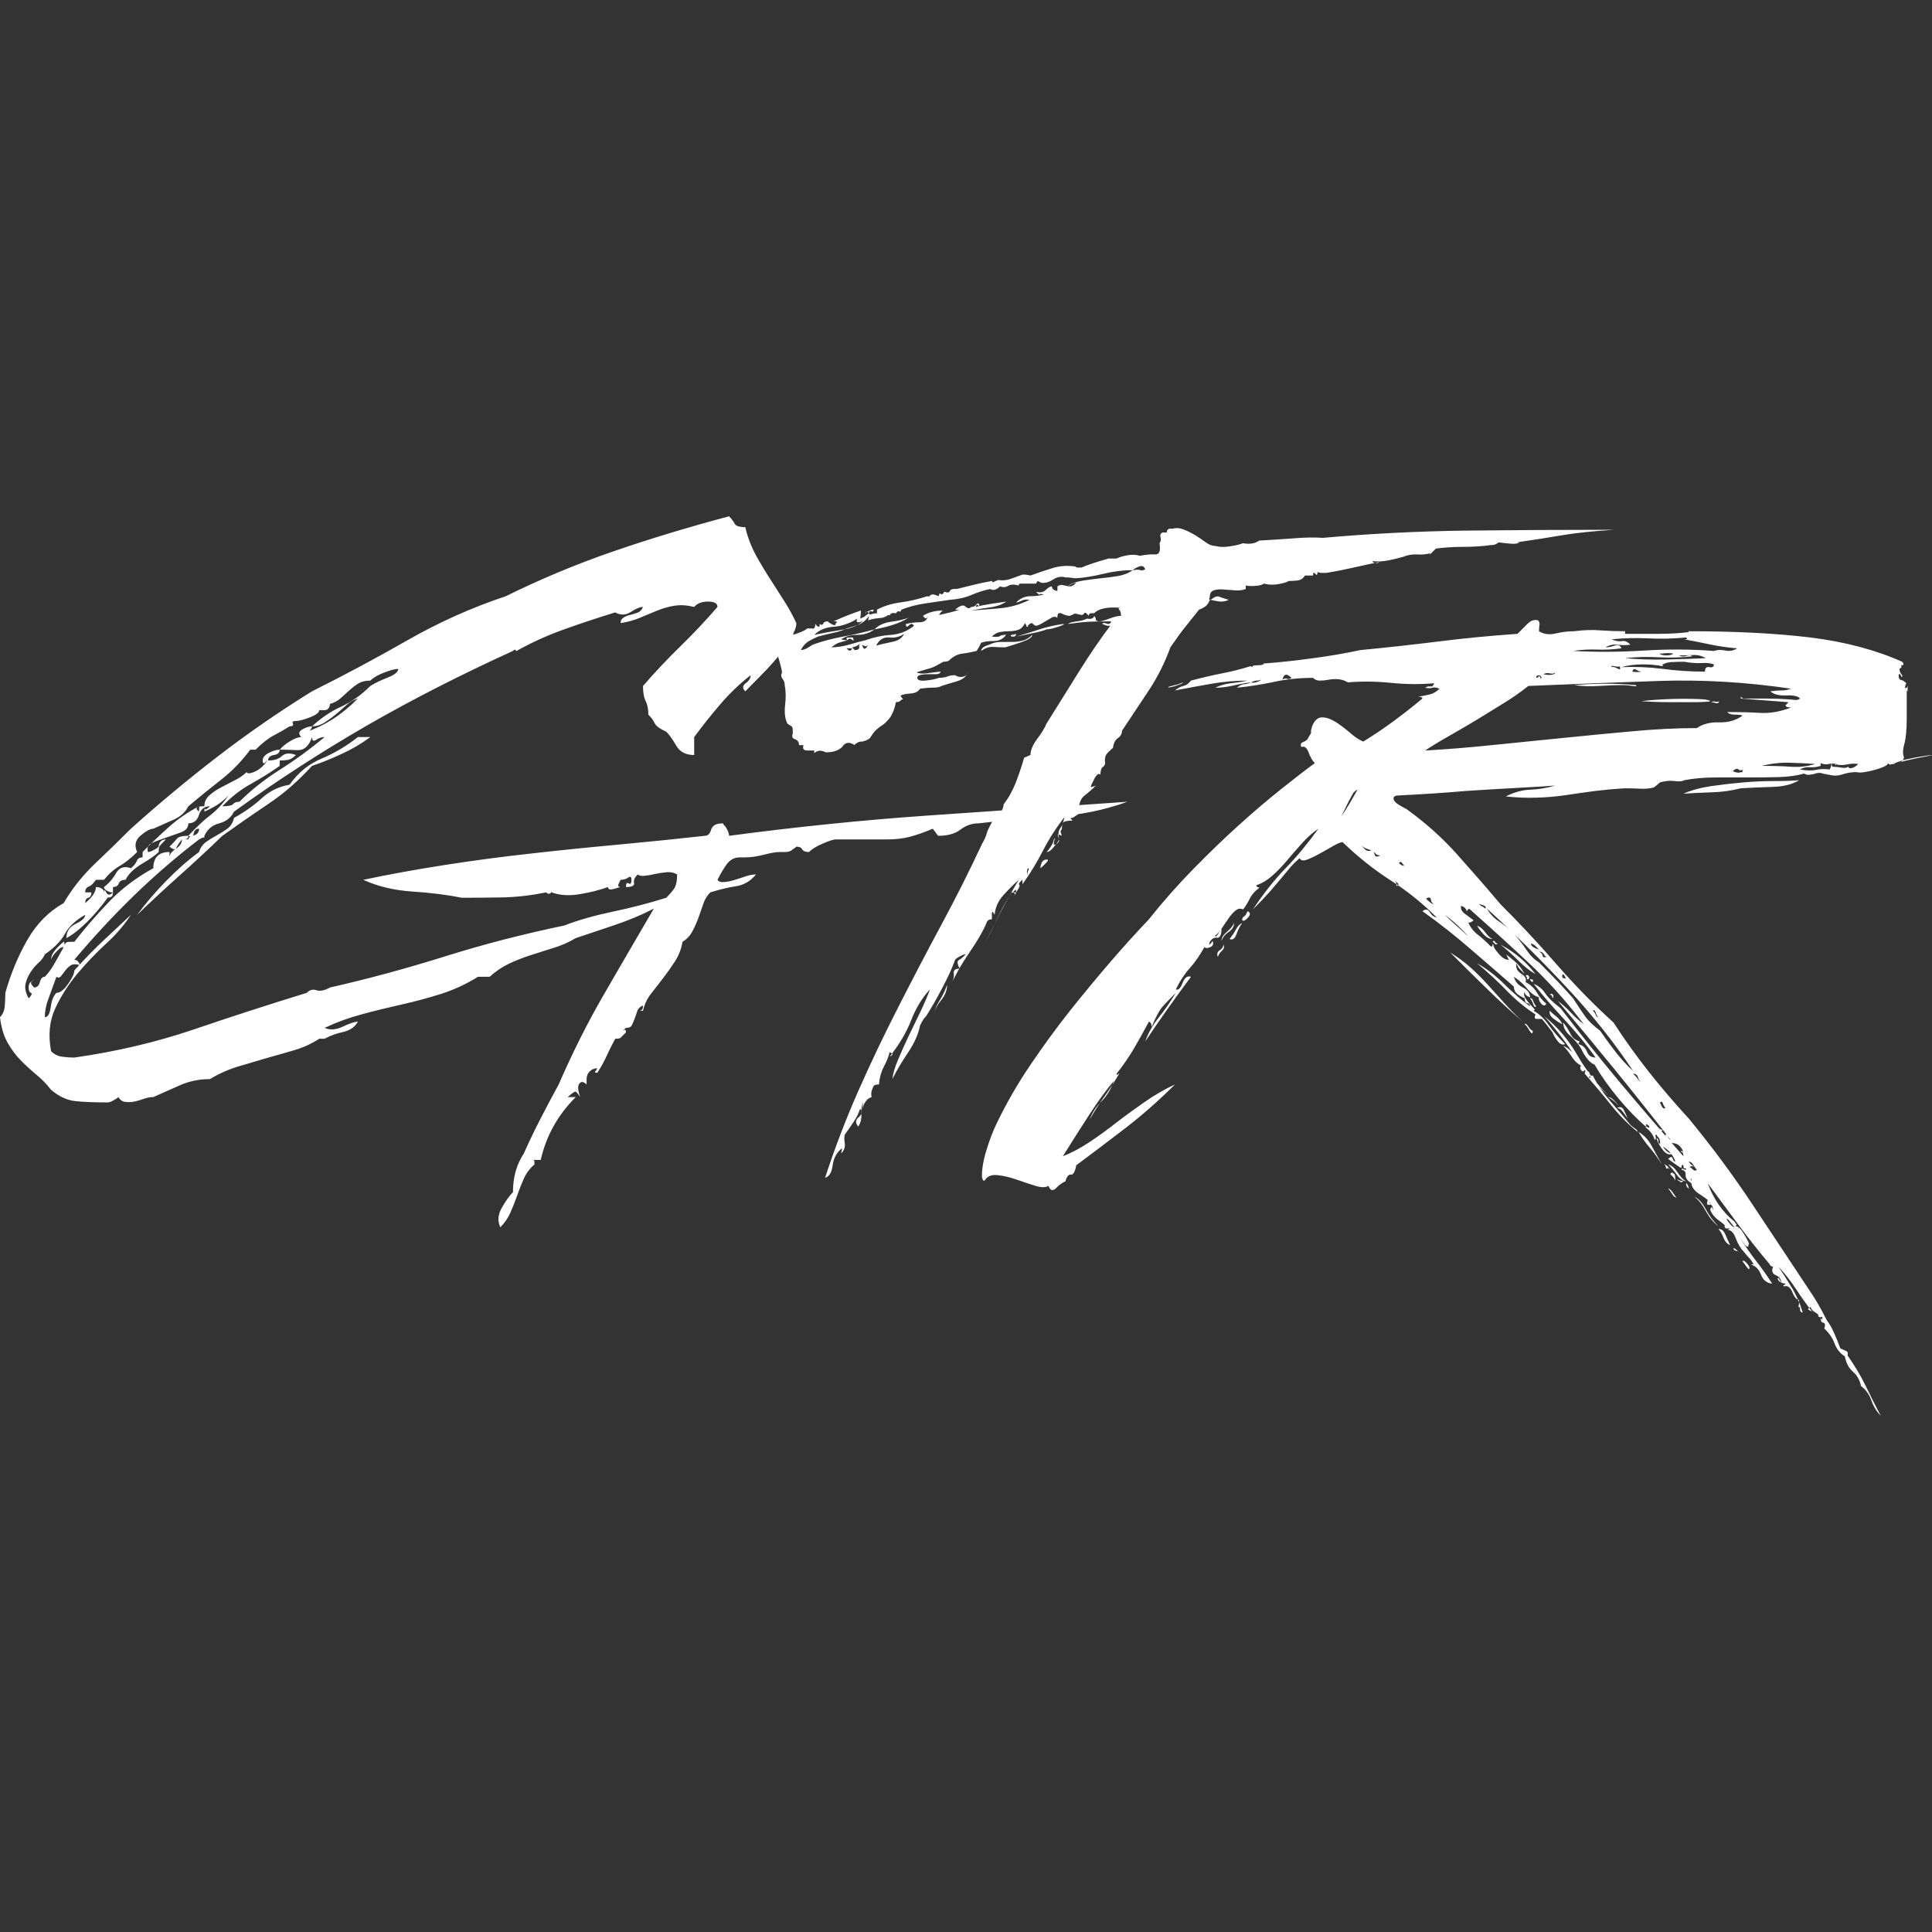 <?xml version="1.0" encoding="utf-8"?>
<!-- Generator: Adobe Illustrator 24.1.2, SVG Export Plug-In . SVG Version: 6.00 Build 0)  -->

	<svg version="1.1" id="Layer_1" xmlns="http://www.w3.org/2000/svg" xmlns:xlink="http://www.w3.org/1999/xlink" x="0px" y="0px"
	width="3000px" height="3000px" viewBox="0 0 3000 3000" style="enable-background:new 0 0 3000 3000;" xml:space="preserve">
	<rect x="0" y="0" width="3000" height="3000" fill="#333333" stroke="none"/>
	<style type="text/css">
		.st0{clip-path:url(#SVGID_2_);fill:#ffffff;}
	</style>
	<g>
		<g>
			<defs>
				<rect id="SVGID_1_" y="801.72" width="3000" height="1396.56"/>
			</defs>
			<clipPath id="SVGID_2_">
				<use xlink:href="#SVGID_1_"  style="overflow:visible;"/>
			</clipPath>
			<path class="st0" d="M79.3,1632.3L79.3,1632.3c4.64,4.65,10.25,7.48,16.83,8.52c6.45,0.9,12.89,1.36,19.34,1.36l0,0
				c64.99-9.29,126.31-23.68,183.95-43.16c57.51-19.62,116.44-38.71,176.79-57.3l0,0c4.64-4.64,9.74-6,15.28-4.06
				c5.67,1.81,12.64,0.39,20.89-4.26l0,0c57.64-13.03,116.83-29.03,177.56-48c60.86-19.1,122.89-35.16,186.07-48.2l0,0
				c21.28-8.26,46.29-15.42,75.05-21.48c28.88-6.07,56.74-13.29,83.56-21.68l0,0c4.64-4.65,8.64-9.29,11.99-13.94
				c3.22-4.65,4.84-12.07,4.84-22.26l0,0c-4.64-2.84-9.99-4-16.05-3.48c-6.06,0.52-12.12,1.42-18.18,2.71
				c-5.93,1.42-11.48,2.39-16.64,2.9c-5.16,0.39-8.64-0.32-10.44-2.13l0,0c-4.64,4.65-6.51,9.03-5.61,13.16
				c0.9,4.26-3.29,6.39-12.57,6.39l0,0c0-5.55,1.42-7.42,4.25-5.61c2.84,1.81,4.26-0.06,4.26-5.61l0,0c0-4.65-1.68-5.81-5.03-3.48
				c-3.22,2.32-7.16,3.48-11.8,3.48l0,0l-2.71,5.61c-1.93,3.74-1.03,5.61,2.71,5.61l0,0c-3.74,0.9-6.96,1.81-9.67,2.71l0,0
				c-6.58,1.94-9.86,1.03-9.86-2.71l0,0c-12.89,4.65-27.47,8.32-43.71,11.03c-16.25,2.84-30.88,1.94-43.91-2.71l0,0
				c0-1.81,0-2.52,0-2.13c0,0.52-0.26,1.23-0.77,2.13c-0.39,0.9-1.29,1.61-2.71,2.13c-1.42,0.39-3.03-0.32-4.84-2.13l0,0
				c-23.21,4.64-45.52,7.23-66.92,7.74c-21.41,0.39-42.75,0.58-64.02,0.58l0,0c-23.21-4.65-49-7.87-77.37-9.68
				c-28.24-1.94-53.51-8-75.82-18.19l0,0c39.85-8.39,82.08-16.07,126.69-23.03c44.62-6.97,89.88-12.97,135.78-18
				c45.91-5.16,91.62-9.81,137.14-13.94c45.52-4.26,89.17-8.71,130.95-13.36l0,0c4.64,0,7.86-3.23,9.67-9.68
				c1.93-6.45,8-9.68,18.18-9.68l0,0c0.9,1.81,2.32,3.61,4.26,5.42l0,0c3.61,5.68,5.42,10.32,5.42,13.94l0,0
				c104.96-13.94,207.35-24.39,307.16-31.36c99.81-6.97,203.55-14.13,311.22-21.48l0,0c-36.23,13.03-73.82,20.71-112.77,23.03
				c-38.94,2.32-78.4,5.81-118.38,10.45l0,0c-10.19,0-19.47,3.23-27.85,9.68c-8.38,6.45-19.99,9.68-34.82,9.68l0,0l-8.32-11.03
				c-13.02,5.55-24.89,9.74-35.59,12.58c-10.7,2.71-22.5,4.07-35.4,4.07l0,0h-19.54h-59.96c-3.74,0-10.44,2.13-20.12,6.39
				c-9.8,4.13-17.02,8.52-21.66,13.16l0,0c-5.54,0-9.03-1.42-10.44-4.26c-1.42-2.71-4.45-4.06-9.09-4.06l0,0
				c-1.81,1.81-3.61,3.16-5.42,4.06l0,0c-2.84,2.84-6.58,4.26-11.22,4.26l0,0h-8.32c-6.58,0-15.15,1.42-25.72,4.26
				c-10.7,2.71-20.25,4.06-28.63,4.06l0,0h-8.32c-8.38,0-15.15,3.48-20.31,10.45c-5.03,6.97-9.87,15.1-14.51,24.39l0,0
				c1.81,2.84,5.29,4,10.44,3.48c5.03-0.39,10.57-1.55,16.63-3.48c6.06-1.81,11.86-3.68,17.41-5.61c5.54-1.81,10.64-2.71,15.28-2.71
				l0,0c-8.25,10.19-18.44,16.26-30.56,18.2c-12.12,1.81-25.6,5.03-40.42,9.68l0,0c-4.64,4.64-8.12,10.19-10.44,16.65
				c-2.32,6.58-4.84,13.81-7.54,21.68c-2.84,7.87-6.12,15.29-9.86,22.26c-3.74,6.97-8.83,12.32-15.28,16.07l0,0
				c-1.81,11.1-5.74,21.29-11.8,30.58c-6.06,9.29-12.31,18.13-18.76,26.52c-6.58,8.39-12.89,16.52-18.96,24.39
				c-5.93,7.87-9.86,16.45-11.8,25.74l0,0c-4.64,0-5.8-0.19-3.48-0.58c2.32-0.52,3.48-3.1,3.48-7.74l0,0
				c-4.64,1.94-7.67,4.97-9.09,9.1c-1.29,4.13-2.64,8.06-4.06,11.81c-1.42,3.74-2.84,7.03-4.25,9.87c-1.42,2.71-4.45,4.06-9.09,4.06
				l0,0c-4.64,3.74-5.8,4.9-3.48,3.48c2.32-1.42,3.48-0.26,3.48,3.48l0,0c-4.64,4.65-7.42,7.42-8.32,8.32
				c-0.9,1.03-3.67,1.55-8.32,1.55l0,0c-5.54,10.19-10.19,19.49-13.93,27.87c-3.74,8.26-8.38,16.58-13.93,24.97l0,0
				c-3.74,0-4.64-0.9-2.71-2.71l0,0c0.9-0.9,1.81-2.32,2.71-4.26l0,0c-4.64,0-8.57,1.61-11.8,4.84c-3.22,3.35-4.84,7.36-4.84,12l0,0
				v8.32c-4.64-4.65-8.38-5.1-11.22-1.36c-2.84,3.61-2.39,10.58,1.35,20.9l0,0c-3.74-5.68-6.25-8.52-7.54-8.52
				c-1.42,0-5.42,2.84-11.99,8.52l0,0H894c-27.85,27.87-45.97,60.39-54.35,97.56l0,0h-17.99c4.64,0,7.16,0.19,7.54,0.58
				c0.52,0.52,0.77,2.65,0.77,6.39l0,0c-7.48,6.45-13.02,13.87-16.63,22.26c-3.74,8.39-7.22,17.23-10.45,26.52
				c-3.35,9.29-6.83,18.07-10.44,26.32c-3.74,8.39-8.9,15.87-15.47,22.45l0,0c-4.64-9.29-3.93-19.29,2.13-30
				c6.06-10.71,11.86-18.84,17.41-24.39l0,0c0-23.23,5.61-43.23,16.83-60.01l0,0c8.25-18.58,16.83-36.45,25.73-53.62
				c8.77-17.16,18.25-35.03,28.43-53.62l0,0c21.41-49.29,44.87-96.01,70.41-140.14c25.53-44.13,51.32-88.46,77.37-132.98l0,0
				c-17.67,9.29-38.1,17.87-61.32,25.74c-23.21,7.87-43.2,14.58-59.96,20.13l0,0c-11.09,6.58-22.69,11.68-34.82,15.29
				c-11.99,3.74-23.79,7.48-35.4,11.23c-11.61,3.74-22.76,8.13-33.46,13.16c-10.7,5.16-20.7,11.94-29.98,20.32l0,0h-18.18
				c-17.54,11.1-36.56,19.94-57.06,26.52c-20.37,6.45-41.01,12-61.89,16.65c-20.89,4.65-41.59,9.74-62.09,15.29
				c-20.37,5.55-39.39,12.52-57.06,20.9l0,0c8.38,3.74,17.92,3.03,28.63-2.13c10.7-5.03,18.38-7.55,23.02-7.55l0,0
				c-4.64,8.39-12.31,13.74-23.02,16.07s-20.25,5.81-28.63,10.45l0,0h-8.32c-11.09,7.36-23.6,13.16-37.52,17.42
				c-13.93,4.13-28.37,8.26-43.33,12.39c-14.83,4.26-29.92,8.71-45.26,13.36c-15.22,4.65-29.79,11.16-43.71,19.55l0,0
				c-16.76,0-32.37,3.23-46.81,9.68c-14.31,6.45-27.98,12.52-41.01,18.2l0,0c-4.64,0-9.54,0.9-14.7,2.71
				c-5.03,1.81-9.86,3.23-14.51,4.26c-4.64,0.9-9.28,1.1-13.93,0.58c-4.64-0.39-8.38-2.9-11.22-7.55l0,0
				c-1.81,1.81-3.67,3.16-5.61,4.06c-1.81,0.9-3.61,1.87-5.42,2.9l0,0c-1.93,0.9-3.8,1.35-5.61,1.35l0,0
				c-21.41,0-38.36-0.71-50.87-2.13c-12.51-1.42-24.82-7.23-36.94-17.42l0,0c-6.45-8.39-13.86-16.07-22.24-23.03
				c-8.38-6.97-16.5-14.39-24.37-22.26c-7.87-7.87-14.83-17.16-20.89-27.87c-6.06-10.71-9.99-23.94-11.8-39.68l0,0
				c4.64-4.65,7.16-10.9,7.54-18.78c0.52-8,0.77-14.32,0.77-18.97l0,0c8.38-29.68,19.73-57.04,34.04-82.07
				c14.44-25.16,33.27-44.26,56.48-57.29l0,0c13.02-22.2,29.01-42.39,47.97-60.59c19.08-18.07,37.91-36.39,56.48-54.97l0,0
				c44.62-40,89.88-77.62,135.78-112.85c45.91-35.36,94.39-68.84,145.45-100.46l0,0c50.16-25.03,99.61-51.49,148.36-79.36
				s99.61-50.65,152.61-68.33l0,0c54.67-26.97,110.38-50.2,167.12-69.68c56.61-19.49,116.44-37.61,179.5-54.39l0,0
				c3.74,3.74,6.58,7.48,8.51,11.23c1.81,3.74,7.35,5.61,16.64,5.61l0,0c3.74,15.74,9.28,30.32,16.63,43.75
				c7.48,13.55,15.15,26.32,23.02,38.33c7.87,12.13,15.28,23.74,22.24,34.84c6.96,11.23,12.77,21.94,17.41,32.13l0,0
				c0,4.65-1.16,9.03-3.48,13.16c-2.32,4.26-1.16,8.71,3.48,13.36l0,0c-4.64-3.74-7.61-2.84-8.9,2.71c-1.42,5.55-4,8.32-7.74,8.32
				l0,0c-10.19,13.03-19.92,24.45-29.21,34.26c-9.28,9.68-20.44,21.03-33.46,34.07l0,0c-4.64-4.64-4.38-8.84,0.77-12.58
				c5.03-3.61,7.54-7.74,7.54-12.39l0,0c-16.64,12.9-32.17,27.74-46.61,44.52c-14.44,16.78-28.11,33.94-41.01,51.49l0,0v27.87
				c-13.03,0-22.31-4.84-27.85-14.52c-5.67-9.81-10.83-17.03-15.47-21.68l0,0c-10.19-4.65-16.18-9.03-17.99-13.16
				c-1.93-4.26-5.22-8.71-9.86-13.35l0,0c0-8.26-1.35-15.23-4.06-20.91c-2.84-5.55-4.25-13.42-4.25-23.61l0,0
				c18.57-21.42,37.85-41.87,57.83-61.36c19.99-19.49,39.26-39.94,57.83-61.36l0,0c0-5.55-4.9-8.32-14.7-8.32
				c-9.67,0-16.83,2.77-21.47,8.32l0,0c-11.22-2.71-21.21-3.35-29.98-1.94c-8.9,1.29-17.99,3.81-27.27,7.55
				c-9.28,3.74-18.31,7.48-27.08,11.23c-8.77,3.74-18.76,6.52-29.98,8.32l0,0c0-3.74,1.42-6.52,4.25-8.32
				c2.71-1.94,5.93-3.36,9.67-4.26c3.74-0.9,7.67-2.06,11.8-3.48c4.25-1.42,7.29-4.45,9.09-9.1l0,0c-4.64,0-10.9,2.58-18.76,7.74
				c-7.87,5.16-15.99,5.42-24.37,0.77l0,0c-26.95,8.26-53.39,17.03-79.3,26.32c-26.05,9.29-50.68,20.45-73.89,33.49l0,0
				c-0.9,0-1.35-0.45-1.35-1.35l0,0c-0.9,0-1.35-0.26-1.35-0.77c0-0.39-0.97,0.32-2.9,2.13l0,0
				c-81.62,37.16-157.51,75.94-227.66,116.33c-70.15,40.52-138.62,84.91-205.42,133.17l0,0c-4.64,9.29-12.31,15.36-23.02,18.19
				c-10.7,2.71-18.38,9.16-23.02,19.36l0,0c0,2.84-0.19,3.81-0.58,2.9c-0.52-0.9-3.09,0-7.74,2.71l0,0
				c-35.2,26.97-68.86,56-100.97,87.1c-31.98,31.1-62.86,64.33-92.65,99.69l0,0c1.03,0,2.45,0.45,4.26,1.35l0,0
				c2.84,2.84,4.25,5.16,4.25,6.97l0,0c-6.58-1.81-11.48-1.55-14.7,0.77s-6,5.1-8.32,8.32c-2.32,3.23-4.45,6-6.38,8.32
				c-1.81,2.32-4.13,2.58-6.96,0.78l0,0c-4.64,13.03-8.77,24.39-12.38,34.07c-3.74,9.81-5.61,19.36-5.61,28.65l0,0
				c4.64,0,7.67-5.1,9.09-15.29c1.29-10.32,4.26-17.81,8.9-22.45l0,0c5.67,0,11.73-4.64,18.18-13.94c6.45-9.29,9.67-16.26,9.67-20.91
				l0,0c16.76-18.58,32.11-34.33,46.04-47.23c13.93-13.03,27.85-26.07,41.78-39.1l0,0c-10.19,15.74-23.21,30.84-39.07,45.29
				c-15.73,14.45-30.56,30-44.49,46.65c-13.93,16.78-25.27,34.65-34.04,53.62C76.79,1585.2,74.66,1607.27,79.3,1632.3L79.3,1632.3z
				M345.26,1251.95L345.26,1251.95c9.28,0,14.89-1.16,16.83-3.48c1.81-2.32,5.03-3.48,9.67-3.48l0,0
				c18.57-18.58,39.72-35.29,63.44-50.13c23.6-14.97,46.55-31.74,68.86-50.33l0,0c-4.64,0-9.03,1.42-13.15,4.26
				c-4.25,2.84-6.38,1.42-6.38-4.26l0,0c-4.64,13.94-12.25,20.71-22.82,20.32c-10.7-0.52-19.79-0.77-27.27-0.77l0,0
				c3.74-4.65,9.09-9.03,16.05-13.16c6.96-4.26,12.77-6.39,17.41-6.39l0,0c-4.64-4.65-4.19-8.58,1.35-11.81s10.64-4.84,15.28-4.84
				l0,0c0,1.81-1.35,4.13-4.06,6.97l0,0c-1.93,0.9-3.35,1.36-4.26,1.36l0,0c13.93-4.65,27.4-11.16,40.43-19.55
				c13.02-8.26,26.05-18.91,39.07-31.94l0,0c-6.58,1.81-12.64,5.29-18.18,10.45c-5.54,5.03-11.09,9.87-16.63,14.52
				c-5.67,4.64-11.48,8.84-17.41,12.58c-6.06,3.74-12.38,5.61-18.96,5.61l0,0c13.93-13.03,29.01-23.23,45.26-30.58
				c16.25-7.48,31.33-18.2,45.26-32.13l0,0c7.48-4.65,16.57-9.03,27.27-13.16c10.7-4.26,16.05-8.71,16.05-13.36l0,0
				c-4.64,0-11.86,1.87-21.66,5.61c-9.8,3.74-17.02,7.94-21.66,12.58l0,0c-7.35,0-13.35,1.36-17.99,4.07
				c-4.64,2.84-9.28,6.32-13.93,10.45c-4.64,4.26-9.28,8.45-13.93,12.58c-4.64,4.26-10.25,7.29-16.83,9.1l0,0
				c0,1.81-0.45,3.68-1.35,5.61l0,0c-1.8,2.71-4.13,4.06-6.96,4.06l0,0h-8.32c0,3.74-4.9,7.48-14.7,11.23
				c-9.67,3.74-16.83,5.61-21.47,5.61l0,0c-4.64,0-6.25,1.36-4.84,4.06c1.29,2.84-0.39,4.26-5.03,4.26l0,0
				c-7.35,4.65-15.47,9.29-24.37,13.94c-8.77,4.65-18.25,12.07-28.43,22.26l0,0h-8.32c-13.02,17.68-28.11,33.23-45.26,46.65
				c-17.28,13.55-34.24,27.29-50.87,41.23l0,0c-4.64,9.29-12.31,16.26-23.02,20.9c-10.7,4.65-21.15,9.29-31.33,13.94l0,0
				c-4.64,0-11.15,3.48-19.54,10.45c-8.38,6.97-10.25,15.55-5.61,25.74l0,0c-9.28,9.29-18.31,16.52-27.08,21.68
				c-8.77,5.03-16.89,12.19-24.37,21.49l0,0h-12.57c-3.74,5.55-7.42,9.03-11.03,10.45c-3.74,1.42-5.61,4.45-5.61,9.1l0,0h9.67
				c0,4.64-1.61,7.42-4.83,8.32c-3.22,0.9-4.84,3.68-4.84,8.32l0,0c11.09-9.29,16.63-17.61,16.63-24.97l0,0
				c4.64,0,8.38,1.36,11.22,4.06l0,0c0.9,1.94,1.35,3.36,1.35,4.26l0,0c0-4.65,1.16-4.65,3.48,0c2.32,4.64,5.8,4.64,10.44,0l0,0
				c-2.84,0-5.16-0.45-6.96-1.36l0,0c-4.64-1.94-6.96-4.26-6.96-6.97l0,0c7.48-5.55,13.73-12.77,18.76-21.68
				c5.16-8.77,12.83-11.29,23.02-7.55l0,0c4.64-3.74,7.67-7.48,9.09-11.23c1.42-3.74,4.45-5.61,9.09-5.61l0,0v-8.32
				c12.89-13.03,26.31-25.81,40.23-38.33c13.93-12.52,29.72-23.42,47.39-32.71l0,0c-0.9,0-1.81,0.45-2.71,1.35l0,0
				c-1.93,1.81-1.03,4.13,2.71,6.97l0,0c0-4.65,0.26-7.23,0.77-7.74c0.39-0.39,2.9-0.58,7.54-0.58l0,0c0-6.58,2.58-12.19,7.74-16.84
				c5.16-4.65,11.22-8.77,18.18-12.39c6.96-3.74,14.12-7.48,21.47-11.23c7.48-3.74,13.54-7.94,18.18-12.58l0,0
				c0.9,1.94,3.22,2.39,6.96,1.36c3.74-0.9,7.67-2.71,11.8-5.42c4.13-2.84,7.61-6.13,10.44-9.87c2.84-3.74,4.26-7.94,4.26-12.58l0,0
				c0,4.64-1.42,8.39-4.26,11.23c-2.84,2.84-4.26,1.94-4.26-2.71l0,0c0-4.65,3.29-8.65,9.86-12c6.45-3.23,11.99-4.84,16.63-4.84l0,0
				c0,4.65-3.03,7.42-9.09,8.32c-5.93,1.03-8.9,3.87-8.9,8.52l0,0c9.28,0,16.44-2.32,21.47-6.97c5.16-4.65,12.38-5.16,21.66-1.55l0,0
				c-4.64,4.64-9.09,7.23-13.35,7.74c-4.13,0.52-8.06,0.77-11.8,0.77l0,0v8.32c-13.02,9.29-27.85,18.58-44.49,27.87
				C373.18,1226.4,358.29,1238.01,345.26,1251.95L345.26,1251.95z M355.13,1235.11L355.13,1235.11c-4.64,4.65-9.54,8.84-14.7,12.58
				c-5.03,3.74-12.7,7.94-23.02,12.58l0,0c0-4.65,0.26-6.06,0.77-4.26c0.52,1.94,3.1,0.58,7.74-4.06l0,0
				c-8.38,0-13.99,4.39-16.83,13.16c-2.71,8.9-8.25,13.36-16.64,13.36l0,0c0,6.45-3.74,11.1-11.22,13.94
				c-7.35,2.71-15.22,5.48-23.6,8.32c-8.38,2.71-15.6,5.48-21.66,8.32c-6.06,2.84-8.12,7.48-6.19,13.94l0,0
				c1.8,0,3.67-0.45,5.61-1.36l0,0c1.81-0.9,3.61-1.87,5.42-2.9c1.93-0.9,3.8-2.26,5.61-4.06l0,0c0-1.94,0.45-3.81,1.35-5.61l0,0
				c1.93-3.74,5.22-5.61,9.86-5.61l0,0c-5.54,5.55-8.83,9.03-9.86,10.45c-0.9,1.42-1.35,4.45-1.35,9.1l0,0
				c-4.64,4.64-13.22,10.71-25.73,18.19c-12.51,7.36-21.08,15.68-25.72,24.97l0,0c-5.55,0-9.03,1.87-10.45,5.61
				c-1.42,3.74-4.45,5.61-9.09,5.61l0,0v8.32c0,4.64-1.61,7.23-4.84,7.74c-3.22,0.39-6.25,0.58-9.09,0.58l0,0h5.61
				c-9.28,13.03-19.73,25.36-31.33,36.97c-11.61,11.61-22.5,20.2-32.69,25.74l0,0c0-10.19,4.84-17.61,14.51-22.26
				c9.8-4.65,14.7-9.29,14.7-13.94l0,0c-14.83,8.39-25.27,18.13-31.33,29.23c-6.06,11.23-16.5,21.94-31.33,32.13l0,0
				c-1.93,4.65-5.22,9.03-9.86,13.16c-4.64,4.26-8.77,9.16-12.38,14.71c-3.74,5.55-6.32,11.55-7.74,18
				c-1.42,6.58,0.19,14.07,4.84,22.45l0,0c4.64-4.65,5.8-7.48,3.48-8.52c-2.32-0.9-3.48-3.68-3.48-8.32l0,0
				c0-4.65,1.42-7.68,4.26-9.1c2.71-1.29,4.06-3.81,4.06-7.55l0,0c0,3.74-1.16,6.26-3.48,7.55c-2.32,1.42-1.16,4.45,3.48,9.1l0,0
				c4.64,0,7.67-2.77,9.09-8.32c1.42-5.55,4-8.32,7.74-8.32l0,0c4.64-4.65,9.28-10.9,13.93-18.78c4.64-8,9.74-17.1,15.28-27.29l0,0
				c-2.84,0-5.42,1.16-7.74,3.48c-2.32,2.32-4.38,4.45-6.19,6.39l0,0c-2.84,3.61-4.71,6.84-5.61,9.68l0,0
				c0-4.65,1.87-9.29,5.61-13.94c3.74-4.64,8.38-9.29,13.93-13.94l0,0c0.9,0,1.35,1.42,1.35,4.26l0,0c0,1.81-0.45,3.16-1.35,4.07l0,0
				c1.81-4.65,3.42-7.16,4.83-7.55c1.42-0.52,5.35-0.77,11.8-0.77l0,0c16.76-21.42,34.69-42.07,53.77-61.94
				c18.96-20,41.91-37.42,68.86-52.26l0,0c0-16.78,8.38-25.16,25.15-25.16l0,0v8.32c0-4.65,3.22-9.03,9.67-13.16
				c6.45-4.26,9.67-9.16,9.67-14.71l0,0c-4.64,5.55-7.61,10-8.9,13.36c-1.42,3.23-4.9,2.52-10.44-2.13l0,0
				c5.54-5.55,9.48-9.74,11.8-12.58c2.32-2.84,8.12-4.26,17.41-4.26l0,0c0,2.84-1.16,4.52-3.48,5.03c-2.32,0.39-1.16,0.58,3.48,0.58
				l0,0c0-2.71,2.77-4.77,8.32-6.19c5.54-1.42,8.32-4.9,8.32-10.45l0,0c-4.64,0-7.42,2.52-8.32,7.55c-0.9,5.16-3.68,6.32-8.32,3.48
				l0,0c13.02-13.94,24.37-24.58,34.04-31.94C336.3,1258.4,345.84,1248.14,355.13,1235.11L355.13,1235.11z M555.71,1144.52h19.34
				c-13.93,10.32-29.01,19.16-45.26,26.52c-16.25,7.48-31.33,13.55-45.26,18.2l0,0c-21.28,23.23-43.33,42.52-66.15,57.88
				c-22.69,15.23-47.07,32.13-73.11,50.71l0,0c-22.18,21.42-44.23,41.87-66.15,61.36c-21.79,19.48-43.84,39.94-66.15,61.36l0,0
				c13.02-17.68,27.92-35.1,44.68-52.26c16.64-17.16,33.79-32.26,51.45-45.29l0,0c1.93-6.45,5.42-11.55,10.44-15.29
				c5.16-3.74,10.77-7.23,16.83-10.45c5.93-3.23,11.48-6.71,16.63-10.45c5.16-3.74,8.64-9.36,10.44-16.84l0,0
				c16.76-9.29,31.14-19.48,43.13-30.58c12.12-11.1,26.5-18.07,43.13-20.9l0,0c13.02-18.58,29.53-32.07,49.52-40.46
				C519.21,1169.62,538.04,1158.46,555.71,1144.52L555.71,1144.52L555.71,1144.52z M1907.93,931.41L1907.93,931.41
				c-3.74,1.81-7.48,2.71-11.22,2.71c-3.74,0-9.28-0.9-16.63-2.71l0,0c5.54-4.65,9.93-6.26,13.15-4.84
				C1896.45,927.86,1901.35,929.47,1907.93,931.41L1907.93,931.41z M1602.9,985.8L1602.9,985.8c0,3.61-5.35,7.29-16.05,11.03
				c-10.7,3.74-19.28,6.52-25.73,8.32l0,0c-6.45,0-12.7-0.19-18.76-0.58c-6.06-0.52-12.31,1.55-18.76,6.19l0,0
				c0-2.71,1.81-5.03,5.42-6.97l0,0c1.93-0.9,4.26-1.81,6.96-2.71l0,0c5.67-2.84,11.48-4.26,17.41-4.26c6.06,0,12.12,0,18.18,0
				s11.61-0.71,16.64-2.13C1593.36,993.41,1598.26,990.44,1602.9,985.8L1602.9,985.8z M1410.64,959.28L1410.64,959.28
				c-7.35,4.65-15.47,8.32-24.37,11.03c-8.77,2.84-18.25,5.16-28.43,6.97l0,0c6.45-6.45,15.02-10.39,25.73-11.81
				C1394.26,964.06,1403.29,961.99,1410.64,959.28L1410.64,959.28z M1577.76,984.25L1577.76,984.25c0,2.84-1.35,4.26-4.06,4.26l0,0
				h-2.9c-1.81-0.9-1.81-1.81,0-2.71l0,0C1572.73,985.8,1575.05,985.28,1577.76,984.25L1577.76,984.25z M1318.76,989.86h5.61
				c1.81,4.65,1.35,5.81-1.35,3.48c-2.84-2.32-5.16-2.06-6.96,0.77l0,0C1313.22,991.28,1314.12,989.86,1318.76,989.86L1318.76,989.86
				L1318.76,989.86z M2506.77,822.63L2506.77,822.63c-31.59,1.94-58.29,4.71-80.08,8.32c-21.79,3.74-45.71,7.48-71.76,11.23l0,0h4.26
				c-1.93,1.81-6.13,2.52-12.57,2.13c-6.58-0.52-13.09-1.23-19.54-2.13l0,0c-0.9,0.9-2.32,1.81-4.26,2.71l0,0
				c-1.81,1.03-4.58,1.55-8.32,1.55l0,0c-13.02,1.81-27.14,2.71-42.36,2.71c-15.35,0-29.53,0.9-42.55,2.71l0,0l-5.61,5.61
				c-1.81,1.94-3.16,3.1-4.06,3.48c-1.03,0.52-0.58-0.19,1.35-2.13l0,0c-5.55,1.94-12.32,2.64-20.31,2.13
				c-7.87-0.39-15.02,0.77-21.47,3.48l0,0c-6.58,1.93-14.25,3.81-23.02,5.61c-8.77,1.81-17.34,2.26-25.73,1.36l0,0
				c0.9,1.94,3.22,2.9,6.96,2.9l0,0c1.81,0,3.16-0.52,4.06-1.55l0,0c-10.19,1.94-23.4,4.77-39.65,8.52
				c-16.25,3.61-30.37,6.39-42.36,8.32l0,0c-4.64,0-7.48,0-8.51,0c-0.9,0-2.71-0.45-5.42-1.35l0,0c0,4.64-1.16,5.55-3.48,2.71
				c-2.32-2.84-3.48-1.94-3.48,2.71l0,0h-12.57c-2.84,4.64-6.77,7.23-11.8,7.74c-5.16,0.52-9.61,0.77-13.35,0.77l0,0
				c-2.71,1.81-8.06,3.42-16.05,4.84c-7.87,1.42-15.47,1.16-22.82-0.77l0,0c-1.93,1.94-6.13,3.1-12.57,3.48
				c-6.58,0.52-11.67,0.32-15.28-0.58l0,0v5.42c-4.64,1.94-10.25,2.64-16.83,2.13c-6.45-0.39-12.44-0.84-17.99-1.36
				c-5.67-0.52-10.57-0.07-14.7,1.36c-4.13,1.42-6.19,4.45-6.19,9.1l0,0c-1.03,3.74-1.29,5.81-0.77,6.19c0.52,0.52,0.97,0.52,1.35,0
				c0.52-0.39,0.77-0.84,0.77-1.35c0-0.39-0.45-0.13-1.35,0.77l0,0c-1.93,4.65-4.06,7.87-6.38,9.68c-2.32,1.94-5.8,3.81-10.44,5.61
				l0,0c-7.35,9.29-14.06,17.68-20.12,25.16c-6.06,7.36-14.18,18.45-24.37,33.29l0,0c-8.38,23.23-19.28,45.1-32.69,65.62
				c-13.54,20.39-27.72,41.75-42.55,64.07l0,0c0,4.65-2.06,8.39-6.19,11.23c-4.26,2.71-6.83,7.81-7.74,15.29l0,0
				c-5.54,4.65-9.03,8.13-10.44,10.45c-1.42,2.32-2.13,5.36-2.13,9.1l0,0c0.9,4.65,0,7.87-2.71,9.68c-2.84,1.81-4.25,6-4.25,12.58
				l0,0c-1.81-2.84-4.58-1.48-8.32,4.06l0,0l-5.61,11.23c-1.81,3.74-0.84,4.64,2.9,2.71l0,0c1.81,0,3.61-0.9,5.42-2.71l0,0
				c-6.45,6.45-12.7,12-18.76,16.65c-6.06,4.65-9.09,12.13-9.09,22.45l0,0c-1.81,0-2.71,1.36-2.71,4.07l0,0c0,0.9,0.45,1.87,1.35,2.9
				l0,0l-8.32,5.42c-2.84,0-3.74,0.52-2.71,1.55l0,0l2.71,2.71c-4.64,0-8.58,0.45-11.8,1.36c-3.22,0.9-4.84,4.19-4.84,9.87l0,0
				c0,1.81-0.52,3.16-1.55,4.06c-0.9,0.9-0.39,3.68,1.55,8.32l0,0c-3.74-1.81-5.87-2.45-6.38-1.94c-0.39,0.39,0.32,2.9,2.13,7.55l0,0
				c-1.81-7.36-1.35-12.9,1.35-16.65c2.84-3.74,5.16-9.81,6.96-18.19l0,0c-13.02,16.77-24.18,34.2-33.46,52.26
				c-9.28,18.19-19.92,35.62-31.91,52.26l0,0v-6.97c-4.64,3.74-6.25,6.32-4.84,7.74c1.29,1.42-0.39,5.35-5.03,11.81l0,0v-4.26
				c-4.64,2.84-5.55,4.26-2.71,4.26l0,0h2.71c-1.81,4.64-2.45,5.81-1.93,3.48c0.39-2.32-1.29-3.48-5.03-3.48l0,0
				c-8.25,13.03-15.67,26.52-22.24,40.45c-6.45,13.94-12.96,27.42-19.54,40.45l0,0c7.48-15.87,15.6-32.39,24.37-49.55
				c8.9-17.16,18.44-34.13,28.63-50.91l0,0c-8.38,7.48-16.51,15.61-24.37,24.39c-7.87,8.9-12.25,18.9-13.15,30l0,0
				c-2.84-5.55-4.26-6-4.26-1.35l0,0v8.32c-4.64,0-7.41,1.87-8.32,5.61l0,0c-5.54,13.03-14.38,28.32-26.5,45.87
				c-12.12,17.68-20.95,33.03-26.5,46.07l0,0c1.93-4.65,2.64-9.29,2.13-13.94c-0.52-4.65,2.51-6.97,9.09-6.97l0,0
				c-3.74-7.48-4.19-11.87-1.35-13.16c2.71-1.42,6.38-4.45,11.03-9.1l0,0c-1.8,0-3.67,0.45-5.61,1.35l0,0
				c-1.81,0.9-3.61,1.81-5.42,2.71c-1.93,1.03-3.8,2.45-5.61,4.26l0,0c-4.64,13.03-11.41,27.87-20.31,44.52
				c-8.77,16.78-17.34,31.68-25.73,44.71l0,0c0.9-1.94,0-1.03-2.71,2.71l0,0c-1.93,2.84-3.8,6.13-5.61,9.87l0,0
				c-2.84,13.94-9.09,28.07-18.76,42.39c-9.8,14.45-17.92,28.2-24.37,41.23l0,0c0.9-8.39,3.93-18.65,9.09-30.78
				c5.03-12,10.57-24.32,16.63-36.97c6.06-12.52,12.12-25.03,18.18-37.55c5.93-12.52,10.77-23.87,14.51-34.07l0,0
				c-11.99,12.9-21.73,28.91-29.21,48c-7.48,19.1-18.63,37.94-33.46,56.52l0,0c1.93-1.03,3.35-2,4.25-2.9l0,0
				c0.9-0.9-0.52-2.26-4.25-4.07l0,0c-1.81,7.36-4.84,14.97-9.09,22.84c-4.13,8-6.64,17.1-7.54,27.29l0,0c-4.64,0-7.41,0.9-8.32,2.71
				c-1.03,1.93-2,4.26-2.9,6.97l0,0c-0.9,3.74-0.9,7.03,0,9.87l0,0c-2.71,0.9-5.03,2.26-6.96,4.06l0,0
				c-1.81,1.94-3.42,4.26-4.84,6.97c-1.42,2.84-2.13,6.13-2.13,9.87l0,0v-5.61c0-4.64,0.45-7.94,1.35-9.87l0,0
				c-2.71,6.58-3.87,13.55-3.48,20.91c0.51,7.48-1.1,14-4.84,19.55l0,0c-4.64-5.55-4.38-10.39,0.77-14.52
				c5.03-4.26,5.74-8.71,2.13-13.36l0,0c-1.93,6.58-5.22,13.36-9.87,20.32c-4.64,6.97-9.28,13.68-13.93,20.13l0,0
				c-0.9,2.84-0.9,7.23,0,13.16c0.9,6.06-0.97,11.42-5.61,16.07l0,0l1.55-8.32c-8.38,6.45-13.28,15.29-14.7,26.52
				c-1.42,11.1-5.35,17.61-11.8,19.55l0,0c14.83-45.55,31.98-90.39,51.45-134.53c19.47-44.13,40.17-87.55,62.09-130.27
				c21.79-42.84,44.04-85.36,66.73-127.56c22.82-42.33,43.97-84.39,63.44-126.2l0,0c3.74-6.45,6.06-11.55,6.96-15.29
				c0.9-3.74,3.68-9.81,8.32-18.19l0,0c2.84-1.81,6.58-5.74,11.22-11.81c4.64-6.07,6.96-11.42,6.96-16.07l0,0
				c7.35-9.29,13.6-20.39,18.76-33.29c5.03-13.03,9.41-26.07,13.15-39.1l0,0l9.86-4.26c0-7.36,3.48-15.68,10.44-24.97
				c6.96-9.29,11.8-17.23,14.51-23.81l0,0c16.76-26.84,33.72-54,50.87-81.49c17.15-27.36,33.14-50.78,47.97-70.26l0,0
				c-1.8,0-3.16,0-4.06,0c-0.9,0-3.68-0.97-8.32-2.9l0,0c0.9-1.81,3.22-2,6.96-0.58c3.61,1.29,5.93,0.13,6.96-3.48l0,0
				c-13.02,0-24.44,0.19-34.24,0.58c-9.67,0.52-20.57,1.68-32.69,3.48l0,0c1.8-1.81,6.45-3.16,13.93-4.06
				c7.48-1.03,12.57-2.45,15.28-4.26l0,0c4.64,0.9,7.93,0.45,9.86-1.36l0,0c0.9-0.9,1.35-1.87,1.35-2.9l0,0
				c1.8,1.94,2.71,3.81,2.71,5.61c0,1.94,1.87,2.9,5.61,2.9l0,0c2.84,0,7.93-1.42,15.28-4.26c7.48-2.84,13.54-4.26,18.18-4.26l0,0
				c0-4.65-0.97-7.87-2.9-9.68c-1.81-1.81-0.84-2.71,2.9-2.71l0,0c-20.5-1.94-34.43,0.84-41.78,8.32l0,0h-4.26
				c-2.71,0-4.06,1.36-4.06,4.07l0,0c-3.74-4.65-6.06-6-6.96-4.07c-1.03,1.81-2.45,2.71-4.26,2.71l0,0
				c-7.48-1.81-11.22-2.52-11.22-2.13c0,0.52-2.32,1.68-6.96,3.48l0,0c-3.61,0-7.74-1.16-12.38-3.48c-4.64-2.32-6.96-0.19-6.96,6.39
				l0,0c-2.84-1.94-5.87-1.94-9.09,0c-3.22,1.81-6.71,3.87-10.44,6.19c-3.74,2.32-7.22,4.19-10.45,5.61
				c-3.22,1.42-6.25,0.26-9.09-3.48l0,0c-1.81,0-3.67,0.9-5.61,2.71l0,0c-0.9,1.03-1.35,2-1.35,2.9l0,0c-1.81,0-2.51-0.26-2.13-0.77
				c0.52-0.39-0.19-2-2.13-4.84l0,0c-2.71,5.55-6.19,9.03-10.44,10.45c-4.13,1.42-8.77,2.13-13.93,2.13c-5.03,0-9.87,0.45-14.51,1.35
				c-4.64,0.9-8.83,3.23-12.57,6.97l0,0c6.45,0.9,10.64,0.65,12.57-0.77c1.81-1.29,5.03-1.94,9.67-1.94l0,0
				c-4.64,6.45-11.15,9.68-19.54,9.68c-8.25,0-14.7,0.9-19.34,2.71l0,0c-1.93,3.74-3.09,6.06-3.48,6.97
				c-0.52,1.03-1.68,2.9-3.48,5.61l0,0c-7.48,1.94-14.96,3.36-22.44,4.26c-7.35,0.9-14.31,4.58-20.89,11.03l0,0
				c-1.8,1.03-4.58,1.55-8.32,1.55l0,0l-12.57,6.97c-3.61,1.81-8.9,3.61-15.86,5.42c-6.96,1.94-11.41,3.36-13.35,4.26l0,0
				c4.64,1.81,9.99,2.26,16.05,1.36c6.06-0.9,13.28-1.81,21.66-2.71l0,0c-1.03,2.71-3.35,4.06-6.96,4.06c-3.74,0-7.74,0-11.99,0
				c-4.13,0-7.8,0.26-11.02,0.77c-3.22,0.52-5.35,1.68-6.38,3.49l0,0c-0.9,4.64,3.29,6.52,12.57,5.61c9.28-0.9,16.25-2.32,20.89-4.26
				l0,0c5.54,0,9.99-0.71,13.35-2.13c3.22-1.29,7.16-1.94,11.8-1.94l0,0c2.71,1.81,5.48,2.71,8.32,2.71l0,0
				c6.45,0,10.19-2.32,11.22-6.97l0,0c-1.93,6.45-7.74,11.1-17.41,13.94c-9.8,2.84-17.47,5.16-23.02,6.97l0,0
				c-2.84,1.81-7.29,2.71-13.35,2.71c-5.93,0-12.64,0.52-20.12,1.55l0,0c-2.84,4.65-7.93,7.16-15.28,7.55
				c-7.48,0.52-12.57,1.68-15.28,3.48l0,0l4.06,5.61c-1.81,0-3.16,0.71-4.06,2.13c-1.03,1.42-3.35,2.13-6.96,2.13l0,0
				c-1.93,10.19-5.22,18.52-9.86,24.97l0,0c-4.64,5.55-8.58,9.29-11.8,11.23c-3.22,1.81-7.16,5.03-11.8,9.68l0,0
				c-2.84,3.74-4.96,6.77-6.38,9.1c-1.29,2.32-5.22,4.39-11.8,6.19l0,0c-4.64,0-7.87,0.97-9.67,2.9l0,0c-1.93,0.9-2.9,1.81-2.9,2.71
				l0,0c-8.25-5.55-14.7-4.58-19.34,2.9l0,0c-5.67,5.55-14.06,8.32-25.15,8.32l0,0c-7.48-3.74-13.54-3.29-18.18,1.36l0,0v-4.26
				c-1.81,0-5.48,0-11.03,0c-5.54,0-7.41-2.78-5.61-8.32l0,0h-6.96c0-4.65-2.06-7.68-6.19-9.1c-4.26-1.29-5.42-4.26-3.48-8.9l0,0
				c0-5.68-0.26-8.97-0.77-9.87c-0.52-0.9-1.68-1.81-3.48-2.71l0,0l-4.26-2.9c-3.61-7.36-4.77-16.84-3.48-28.45
				c1.42-11.61,1.22-22.07-0.58-31.36l0,0c0-3.74-1.16-7.03-3.48-9.87c-2.32-2.71-2.58-5.94-0.77-9.68l0,0
				c0-2.84-1.87-10.52-5.61-23.03c-3.61-12.52-4.06-22-1.35-28.45l0,0c7.48-1.03,14.44-2.9,20.89-5.61l0,0
				c5.54-1.94,10.64-3.81,15.28-5.61c4.64-1.81,7.93-3.68,9.86-5.61l0,0h8.32c0,0.9,0.45,0.9,1.35,0l0,0c1.93,0,2.9-2.32,2.9-6.97
				l0,0l2.71,2.9c2.84,2.71,4.25,1.74,4.25-2.9l0,0c2.71,1.94,4.51,1.74,5.42-0.58c1.03-2.32,3.35-3.48,6.96-3.48l0,0
				c1.93,1.81,3.81,3.16,5.61,4.06l0,0c4.64,2.84,6.96,2.39,6.96-1.35l0,0c2.84-1.81,2.64-2.71-0.58-2.71
				c-3.35,0-3.16-0.52,0.58-1.55l0,0c12.12-5.55,25.15-10.65,39.07-15.29l0,0c0,4.65-0.45,8.84-1.35,12.58l0,0
				c4.64-1.81,7.41-3.23,8.32-4.26c0.9-0.9,2.77-2.26,5.61-4.07l0,0c-2.84-2.84-4.51-3.1-5.03-0.77c-0.39,2.32-0.58,2.13-0.58-0.58
				l0,0c0.9,0,2.26-0.52,4.06-1.55l0,0c3.74-1.81,6.58-2.71,8.51-2.71l0,0c0,2.84-1.16,3.74-3.48,2.71c-2.32-0.9-3.48,0.06-3.48,2.9
				l0,0c0,1.81,1.35,2.26,4.06,1.36c2.84-0.9,5.61-1.36,8.32-1.36l0,0v-5.61c10.32-5.55,22.44-9.29,36.36-11.23
				c13.93-1.81,27.85-5.03,41.78-9.68l0,0c1.8,0.9,3.16,0.64,4.06-0.77c0.9-1.29,2.77-1.94,5.61-1.94l0,0l8.32,2.71
				c0-3.74,0.97-4.9,2.9-3.48c1.81,1.42,3.61,0.26,5.42-3.48l0,0c4.64,1.81,7.48,1.55,8.51-0.77c0.9-2.32,3.22-3.48,6.96-3.48l0,0
				h4.06c7.48-1.81,15.86-3.87,25.15-6.19c9.28-2.32,19.02-4.39,29.21-6.19l0,0c0.9,1.81,1.61,2.45,2.13,1.94
				c0.39-0.39,2.9-1.55,7.54-3.48l0,0c6.58,1.03,12.64,0.58,18.18-1.36c5.54-1.81,12.06-4.13,19.54-6.97l0,0c1.81,0,3.16,0,4.06,0
				c1.03,0,3.87,0.45,8.51,1.36l0,0c12.89-4.65,24.69-8.58,35.4-11.81c10.7-3.23,22.11-3.94,34.24-2.13l0,0
				c0.9,1.03,1.81,1.55,2.71,1.55l0,0h6.96c8.38-3.74,22.31-8.39,41.78-13.94l0,0h12.57c3.74-1.94,9.28-3.61,16.63-5.03
				c7.48-1.29,13.99-1.03,19.54,0.77l0,0c9.28-1.81,17.15-2.52,23.6-2.13c6.58,0.52,8.9-5.29,6.96-17.42l0,0
				c1.93-2.71,2.45-5.74,1.55-9.1c-1.03-3.23-0.13-5.74,2.71-7.55l0,0h6.96c0-1.94,0.45-3.36,1.35-4.26l0,0
				c1.93-1.81,4.26-2.26,6.96-1.36l0,0c5.54-1.81,11.35-1.55,17.41,0.77c6.06,2.32,12.12,5.29,18.18,8.9
				c6.06,3.74,11.61,7.48,16.63,11.23c5.16,3.74,10.06,5.61,14.7,5.61l0,0c6.45,1.81,14.12,2,23.02,0.58
				c8.77-1.29,15.47-2.9,20.12-4.84l0,0c10.19,1.94,18.57,0.58,25.15-4.06l0,0c18.57-1.03,36.43-2.19,53.58-3.48
				c17.15-1.42,32.24-1.68,45.26-0.77l0,0c72.34-6.45,145.91-10.19,220.7-11.23C2349.65,823.08,2426.95,822.63,2506.77,822.63
				L2506.77,822.63z M1758.8,885.34L1758.8,885.34c6.58-0.9,10.57-0.9,11.99,0c1.29,0.9,3.8,0.45,7.54-1.36l0,0
				c-1.81-4.65-5.03-6.06-9.67-4.26C1764.02,881.66,1760.74,883.53,1758.8,885.34L1758.8,885.34z M1331.33,960.64L1331.33,960.64
				c-12.12,7.48-24.44,11.68-36.94,12.58c-12.51,0.9-22.5,5.1-29.98,12.58l0,0c13.02-2.84,27.21-5.42,42.55-7.74
				c15.34-2.32,26.69-7.23,34.04-14.71l0,0c-2.71,1.94-5.48,2.9-8.32,2.9C1329.98,966.25,1329.53,964.38,1331.33,960.64
				L1331.33,960.64z M1758.8,885.34L1758.8,885.34c-14.83,0-29.92,1.87-45.26,5.61c-15.22,3.74-29.34,6.06-42.36,6.97l0,0
				c-2.84,0-5.42-0.26-7.74-0.77c-2.32-0.39-5.35-0.58-9.09-0.58l0,0c-6.45-1.94-12.89-0.77-19.34,3.48
				c-6.58,4.13-12.64,5.74-18.18,4.84l0,0l-5.61-2.71l-2.71,4.06h-22.24c-2.84,0-4.26,0.45-4.26,1.36l0,0v1.55
				c-7.48-1.94-13.02-1.74-16.63,0.58c-3.74,2.32-7.93,2.58-12.57,0.78l0,0c-5.54,5.55-10.64,6.9-15.28,4.06l0,0
				c-9.28,1.94-18.83,4.97-28.63,9.1c-9.8,4.26-21.15,6.84-34.04,7.74l0,0c-13.02,1.81-25.79,3.68-38.3,5.61
				c-12.64,1.81-24.95,5.03-36.94,9.68l0,0c-0.9,2.84-2.06,3.74-3.48,2.71c-1.42-0.9-3.03,0.06-4.84,2.9l0,0
				c-4.64-0.9-7.48-0.45-8.51,1.36c-0.9,1.81-2.26,2.26-4.06,1.35l0,0c-2.84,2.84-7.48,4.45-13.93,4.84
				c-6.58,0.52-12.18,1.68-16.83,3.48l0,0l1.55-6.97c-4.64,6.58-9.99,11.03-16.05,13.36c-6.06,2.32-12.31,4.39-18.76,6.19l0,0
				c-5.67,2.84-12.9,5.16-21.66,6.97c-8.77,1.94-16.44,3.81-23.02,5.61l0,0c-6.45,2.84-11.8,5.61-16.05,8.32
				c-4.13,2.84-7.61,7.03-10.44,12.58l0,0c4.64,0,10.7-2.78,18.18-8.32l0,0c15.73-5.55,31.53-9.74,47.39-12.58
				c15.73-2.84,31.98-6.58,48.74-11.23l0,0c-7.48,5.68-16.31,8.52-26.5,8.52c-10.19,0-18.57,2.32-25.15,6.97l0,0
				c2.84,0.9,6.13,1.35,9.86,1.35l0,0c-6.58,1.81-11.22,3.16-13.93,4.06c-2.84,1.03-6.58,3.36-11.22,6.97l0,0
				c8.38,0,17.47-1.36,27.27-4.06c9.67-2.84,18.25-5.16,25.73-6.97l0,0c13.02-4.65,26.24-7.42,39.65-8.32
				c13.41-1.03,25.27-5.68,35.59-13.94l0,0c-1.93-3.74-4.51-4-7.74-0.77c-3.22,3.23-4.84,2.52-4.84-2.13l0,0
				c7.35-1.81,14.31-2.71,20.89-2.71c6.45,0,10.64-2.32,12.57-6.97l0,0c0.9-4.64,0.9-5.1,0-1.36c-1.03,3.61-3.35,3.1-6.96-1.55l0,0
				c8.25-5.55,18.89-8.32,31.92-8.32l0,0c-0.9,0-1.8,0.45-2.71,1.36l0,0c-1.93,1.93-3.35,3.81-4.26,5.61l0,0
				c7.48-1.81,13.28-3.16,17.41-4.06c4.26-1.03,9.16-2.45,14.7-4.26l0,0h-6.96c7.35-6.45,12.7-8.07,16.05-4.84
				c3.22,3.23,6.19,3.42,8.9,0.58l0,0c3.74,0,6.32-1.16,7.74-3.48c1.42-2.32,3.03-2.52,4.84-0.58l0,0c0,2.71-0.71,3.16-2.13,1.36
				c-1.29-1.81-2.45-0.9-3.48,2.71l0,0c6.58-1.81,14.51-3.42,23.79-4.84c9.28-1.42,17.15-2.58,23.6-3.48l0,0
				c-6.45,4.65-15.02,7.68-25.73,9.1c-10.7,1.42-20.24,3.03-28.63,4.84l0,0c13.02-0.9,27.66-2.07,43.91-3.48
				c16.25-1.42,31.79-5.81,46.61-13.16l0,0c-4.64-0.9-8.77-0.45-12.38,1.36c-3.74,1.81-6.58,2.71-8.51,2.71l0,0
				c6.58-6.45,13.8-9.68,21.66-9.68c7.87,0,15.09-0.9,21.66-2.71l0,0c-4.64-1.03-6.96-1.03-6.96,0c0,0.9-1.87-0.52-5.61-4.26l0,0
				c6.45,1.81,11.54,0.9,15.28-2.71c3.74-3.74,6.96-5.61,9.67-5.61l0,0c0,1.81,0.52,3.16,1.55,4.06l0,0c1.81,1.94,4.13,2.9,6.96,2.9
				l0,0v-6.97c2.71-1.94,5.22-2.65,7.54-2.13c2.32,0.52,4.45,0.97,6.38,1.35c1.8,0.52,3.87,0.78,6.19,0.78
				c2.32,0,5.35-1.87,9.09-5.61l0,0c-1.93,0-4.71,0.9-8.32,2.71l0,0c-1.93,1.03-3.35,1.55-4.26,1.55l0,0
				c6.45-3.74,14.31-6.32,23.6-7.74c9.28-1.42,18.38-2.58,27.27-3.48c8.77-0.9,17.6-2.06,26.5-3.48
				C1744.75,893.02,1752.35,889.99,1758.8,885.34L1758.8,885.34z M1505.42,952.31h-2.71H1505.42c0.9,0,1.8-1.42,2.71-4.26l0,0
				C1507.22,950.89,1506.32,952.31,1505.42,952.31L1505.42,952.31L1505.42,952.31z M1360.54,1002.45L1360.54,1002.45
				c6.58-1.81,14.7-3.68,24.37-5.61c9.8-1.81,16.05-6,18.76-12.58l0,0c-6.45,4.65-14.05,6.52-22.82,5.61
				C1371.95,988.96,1365.18,993.16,1360.54,1002.45L1360.54,1002.45z M1341.01,1006.7L1341.01,1006.7c1.03,0.9,2,0.9,2.9,0l0,0
				c0.9,0,2.26-1.87,4.06-5.61l0,0c-1.81,2.71-4.13,3.16-6.96,1.36C1338.3,1000.64,1338.3,1002.06,1341.01,1006.7L1341.01,1006.7z
				M1332.69,1008.06l2.9-2.9c-1.03,1.94-1.55,1.48-1.55-1.36l0,0c0-1.81,0.52-3.68,1.55-5.61l0,0c-1.03,1.94-2.45,3.36-4.26,4.26
				l0,0c-3.74,1.81-6.51,2.71-8.32,2.71l0,0l4.06,4.26C1329.92,1009.41,1331.79,1008.96,1332.69,1008.06L1332.69,1008.06
				L1332.69,1008.06z M1318.76,1006.7h-4.06c2.71,3.61,5.03,4.52,6.96,2.71l0,0c0.9-0.9,1.35-1.81,1.35-2.71l0,0H1318.76
				L1318.76,1006.7z M1595.94,1362.09L1595.94,1362.09c-0.9-4.64-0.64-8.13,0.77-10.45c1.29-2.32,1.03-3.48-0.77-3.48l0,0
				c-0.9,2.71-1.35,4.52-1.35,5.42C1594.58,1354.6,1595.04,1357.44,1595.94,1362.09L1595.94,1362.09z M1577.76,988.51L1577.76,988.51
				c13.02-3.74,25.14-7.48,36.36-11.23c11.09-3.61,23.15-6.39,36.17-8.32l0,0c3.74,0,1.42,1.42-6.96,4.26
				c-8.38,2.71-14.44,4.06-18.18,4.06l0,0c-4.64,1.94-11.35,3.81-20.12,5.61C1596.13,984.83,1587.04,986.7,1577.76,988.51
				L1577.76,988.51z M1636.36,1303.44L1636.36,1303.44c1.81-1.81,2.51-2.71,2.13-2.71c-0.52,0-0.77,0.9-0.77,2.71l0,0
				c-0.9,1.93-1.35,4.71-1.35,8.32l0,0c2.71,0,5.03-1.35,6.96-4.06l0,0c0.9-0.9,1.35-2.32,1.35-4.26l0,0
				c-1.81,3.74-4.13,7.03-6.96,9.87l0,0c-4.64,6.45-8.83,9.68-12.57,9.68l0,0c1.93-1.81,3.8-4.13,5.61-6.97l0,0
				C1634.49,1310.47,1636.36,1306.28,1636.36,1303.44L1636.36,1303.44z M1618.18,1338.28l2.9-2.71c6.45-1.94,7.8-0.77,4.06,3.48
				c-3.74,4.13-6.96,7.16-9.67,9.1l0,0C1615.47,1345.31,1616.38,1342.02,1618.18,1338.28L1618.18,1338.28L1618.18,1338.28z
				M1470.6,1529.32L1470.6,1529.32c0,8.26-3.03,16.13-9.09,23.62s-9.99,14.9-11.8,22.26l0,0c1.8-7.36,5.03-14.77,9.67-22.26
				C1464.02,1545.46,1467.76,1537.58,1470.6,1529.32L1470.6,1529.32z M2540.23,1063.81L2540.23,1063.81
				c1.81,1.81,0.13,2.26-5.03,1.36c-5.03-0.9-10.32-1.36-15.86-1.36l0,0c-11.22,0-23.34,0.45-36.36,1.36
				c-12.9,0.9-25.85,0.45-38.88-1.36l0,0C2477.5,1060.97,2509.54,1060.97,2540.23,1063.81L2540.23,1063.81z M2317.41,1458.09
				L2317.41,1458.09c-4.64,0-9.28-2.52-13.93-7.55c-4.64-5.16-7.93-9.61-9.86-13.36l0,0c4.64,1.94,8.83,5.42,12.57,10.45
				C2309.93,1452.8,2313.67,1456.29,2317.41,1458.09L2317.41,1458.09z M2171.18,1374.47L2171.18,1374.47c0.9-0.9-0.06-2.52-2.9-4.84
				c-2.71-2.32-3.16-2.52-1.35-0.58l0,0c0.9,0.9,1.35,2.52,1.35,4.84S2169.25,1376.41,2171.18,1374.47L2171.18,1374.47z
				M2317.41,1462.35L2317.41,1462.35c1.8-1.81,3.16-1.81,4.06,0c0.9,1.81,2.32,2.71,4.26,2.71l0,0c-1.93,1.94-3.55,1.94-4.84,0
				C2319.47,1463.26,2318.31,1462.35,2317.41,1462.35L2317.41,1462.35z M2368.86,1515.39L2368.86,1515.39c1.8-1.94,3.42-1.94,4.84,0
				c1.42,1.81,1.22,3.61-0.58,5.42l0,0c-1.93,0-2.64-0.65-2.13-1.94C2371.37,1517.45,2370.66,1516.29,2368.86,1515.39
				L2368.86,1515.39z M2375.82,1519.45L2375.82,1519.45c0,0.9,0.9,1.35,2.71,1.35c1.93,0,2.45,1.42,1.55,4.26l0,0
				C2377.24,1524.16,2375.82,1522.29,2375.82,1519.45L2375.82,1519.45z M2410.64,1550.23L2410.64,1550.23c0-3.74-1.42-5.61-4.26-5.61
				l0,0c1.93-1.94,3.61-1.94,5.03,0C2412.7,1546.42,2412.44,1548.29,2410.64,1550.23L2410.64,1550.23z M2251.84,1479L2251.84,1479
				c12.12,7.48,22.82,15.42,32.11,23.81c9.28,8.39,18.12,17.23,26.5,26.52c8.25,9.29,16.83,18.78,25.73,28.45
				c8.77,9.81,18.25,19.36,28.43,28.65l0,0c-18.57-15.87-37.33-33.1-56.29-51.68C2289.23,1516.16,2270.41,1497.58,2251.84,1479
				L2251.84,1479z M1937.14,1414.93L1937.14,1414.93c4.64,1.94,4.9,5.23,0.77,9.87c-4.26,4.65-7.29,6-9.09,4.07l0,0
				c0-2.71,0.9-4.58,2.71-5.61C1933.46,1422.35,1935.33,1419.57,1937.14,1414.93L1937.14,1414.93z M2425.92,1590.49L2425.92,1590.49
				c-3.74-1.81-8.12-4.58-13.15-8.32c-5.16-3.74-7.29-7.94-6.38-12.58l0,0c1.93,1.94,5.22,4.77,9.86,8.52
				C2420.89,1581.72,2424.11,1585.85,2425.92,1590.49L2425.92,1590.49z M1928.82,1433.12L1928.82,1433.12
				c-3.74,5.55-6.77,11.55-9.09,18c-2.32,6.58-5.8,8.9-10.45,6.97l0,0c3.74-4.65,6.96-9.48,9.67-14.52
				C1921.79,1438.42,1925.08,1434.93,1928.82,1433.12L1928.82,1433.12z M1899.61,1466.61L1899.61,1466.61
				c1.81,3.61,1.1,6.84-2.13,9.68c-3.22,2.84-5.35,6.07-6.38,9.68l0,0c-1.8-4.65-0.84-8.13,2.9-10.45
				C1897.74,1473.19,1899.61,1470.22,1899.61,1466.61L1899.61,1466.61z M2460.73,1661.72L2460.73,1661.72
				c-1.81,2.71-3.67,2.71-5.61,0c-1.81-2.84-1.81-5.16,0-6.97l0,0c-5.55-2.84-10.38-7.48-14.51-13.94
				c-4.26-6.58-8.7-12.19-13.35-16.84l0,0c5.67,1.94,11.99,7.03,18.96,15.29C2453.19,1647.66,2458.03,1655.14,2460.73,1661.72
				L2460.73,1661.72z M2463.64,1661.72L2463.64,1661.72c0.9,0.9,2.06,1.81,3.48,2.71c1.29,0.9,1.48,4.13,0.58,9.68l0,0
				c0.9,0,1.61-0.64,2.13-1.94c0.52-1.42,1.68-2.13,3.48-2.13l0,0c6.45,13.03,15.47,26.26,27.08,39.68
				c11.6,13.42,22.05,25.74,31.33,36.97l0,0c1.93,1.81,4.26,3.68,6.96,5.61c2.84,1.81,4.26,3.61,4.26,5.42l0,0
				c-14.83-12-28.76-26.13-41.78-42.39c-13.02-16.26-26.5-32.32-40.43-48.2l0,0C2460.73,1664.43,2461.7,1662.63,2463.64,1661.72
				L2463.64,1661.72z M2496.9,1703.53L2496.9,1703.53c2.84,0,5.87,1.61,9.09,4.84c3.22,3.23,5.8,6.26,7.74,9.1l0,0
				C2509.09,1711.79,2503.48,1707.15,2496.9,1703.53L2496.9,1703.53z M2568.08,1742.44L2568.08,1742.44
				c3.61,6.58,8.25,10.77,13.93,12.58l0,0c-1.93,1.81-4.51,1.1-7.74-2.13C2571.05,1749.66,2568.99,1746.18,2568.08,1742.44
				L2568.08,1742.44z M2544.29,1757.73L2544.29,1757.73c8.38,4.65,15.34,12.13,20.89,22.45c5.54,10.19,10.64,19.49,15.28,27.87l0,0
				c-6.45-10.32-12.7-18.97-18.76-25.94C2555.64,1775.15,2549.84,1767.02,2544.29,1757.73L2544.29,1757.73z M2590.33,1808.06
				L2590.33,1808.06c5.54,1.81,10.38,5.94,14.51,12.39c4.25,6.58,8.7,11.23,13.35,13.94l0,0c-5.54-0.9-10.45-4.39-14.7-10.45
				C2599.35,1817.99,2594.97,1812.7,2590.33,1808.06L2590.33,1808.06z M2597.29,1820.44L2597.29,1820.44c0,1.03,0.71,1.74,2.13,2.13
				c1.29,0.52,1.93,4,1.93,10.45l0,0c-1.81-3.74-3.87-6.52-6.19-8.32C2592.84,1822.9,2593.55,1821.48,2597.29,1820.44
				L2597.29,1820.44z M2356.29,984.25L2356.29,984.25c4.64-4.65,9.74-9.74,15.28-15.29c5.67-5.55,11.28-7.42,16.83-5.61l0,0
				c1.81,1.94,2.51,4.26,2.13,6.97c-0.52,2.84-0.77,6.13-0.77,9.87l0,0c7.48,4.65,16.05,5.81,25.73,3.48
				c9.8-2.32,19.34-3.48,28.63-3.48l0,0c14.83-1.94,28.5-2.39,41.01-1.36c12.51,0.9,25.27,1.36,38.3,1.36l0,0v4.06
				c16.76,0,33.72,0,50.87,0s33.14-0.9,47.97-2.71l0,0c0-0.9-0.45-1.35-1.35-1.35c-0.9,0-0.45,0,1.35,0l0,0
				c72.47,0,135.4,3.23,188.78,9.68c53.38,6.58,100.97,19.16,142.75,37.75l0,0c1.81,1.81,2.26,3.42,1.35,4.84
				c-0.9,1.42-1.8,1.16-2.71-0.77l0,0c0,2.84,0,4.26,0,4.26l0,0c0,1.81,0,2.26,0,1.35c0-0.9-0.97-0.45-2.9,1.36l0,0
				c0,3.74,1.42,7.03,4.26,9.87l0,0c0,3.61-0.71,3.81-2.13,0.58c-1.42-3.23-2.58-3.42-3.48-0.58l0,0c0,4.64,1.42,7.16,4.26,7.55
				c2.71,0.52,4.58,1.68,5.61,3.48l0,0c1.81,0,2.26,0.97,1.35,2.9c-0.9,1.81-1.35,3.61-1.35,5.42l0,0c1.81,1.03,2.97,0.58,3.48-1.36
				c0.39-1.81,0.58-2.26,0.58-1.36l0,0v8.32c0,0-0.45-0.45-1.35-1.35l0,0c0,9.29,0,23.49,0,42.58c0,18.97-1.42,33.1-4.26,42.39l0,0
				c-1.81,7.48-2,13.1-0.58,16.84c1.42,3.61-0.71,7.29-6.38,11.03l0,0c0-0.9,2.84-2.06,8.51-3.48c5.54-1.42,11.54-2.77,17.99-4.06
				c6.58-1.42,12.38-2.58,17.41-3.48c5.16-1.03,7.29-1.55,6.38-1.55l0,0c-1.93,0-5.93,0.52-11.99,1.55
				c-5.93,0.9-12.38,2.06-19.34,3.48c-6.96,1.29-13.28,2.9-18.96,4.84c-5.54,1.81-8.32,3.16-8.32,4.06l0,0
				c-2.71,0-4.58,0.26-5.61,0.77c-0.9,0.52-2.26-0.19-4.06-2.13l0,0c0,1.94-2.13,3.81-6.38,5.61c-4.13,1.81-8.77,3.42-13.93,4.84
				c-5.03,1.42-10.32,2.58-15.86,3.48c-5.67,0.9-9.86,0.9-12.57,0l0,0c-7.48,0-14.7,1.16-21.66,3.48
				c-6.96,2.32-13.67,2.58-20.12,0.77l0,0c-1.93,0-3.35-0.26-4.26-0.77c-0.9-0.39-2.26-0.58-4.06-0.58l0,0
				c-4.64-1.94-9.09-2.19-13.35-0.77c-4.13,1.42-8.51,2.13-13.15,2.13l0,0c-4.64-1.94-6.96-2.39-6.96-1.36l0,0
				c-10.19,2.71-22.5,4.32-36.94,4.84c-14.44,0.39-29.98,0.58-46.62,0.58c-16.76,0-33.98,0-51.64,0c-17.54,0-33.79,1.42-48.74,4.26
				l0,0c-2.71,1.81-7.54,2.26-14.51,1.36c-6.96-0.9-13.73-0.45-20.31,1.35l0,0c-1.81,0-3.61,0.97-5.42,2.9
				c-1.93,1.81-4.26,3.68-6.96,5.61l0,0c-6.58,1.81-13.8,2.45-21.66,1.94c-7.87-0.39-15.99-0.58-24.37-0.58l0,0
				c-14.83,0.9-29.66,2.26-44.49,4.07c-14.96,1.94-30.05,4.06-45.26,6.39c-15.34,2.32-30.95,3.68-46.81,4.07
				c-15.73,0.52-31.46-0.13-47.2-1.94l0,0c12.89-6.58,25.66-10.07,38.3-10.45c12.51-0.52,25.27-2.64,38.3-6.39l0,0
				c-11.22,0.9-30.05,2.06-56.48,3.48c-26.43,1.42-53.58,3.03-81.43,4.84l0,0c-32.5,2.84-67.31,5.16-104.45,6.97l0,0
				c-4.64,0-7.41,0.97-8.32,2.9l0,0c-1.03,1.81-0.39,4.13,1.93,6.97c2.32,2.71,8.12,6.39,17.41,11.03l0,0
				c29.79,21.42,56.29,45.17,79.5,71.23c23.21,25.94,45.45,51.49,66.73,76.65l0,0c29.79,29.68,58.8,60.78,87.04,93.3
				c28.37,32.52,57.9,62.71,88.59,90.59l0,0c17.54,26.97,35.85,52.52,54.93,76.65c19.08,24.13,39.72,48.26,61.9,72.39l0,0
				c35.33,42.84,68.09,86.97,98.26,132.4c30.17,45.55,60.09,90.65,89.75,135.3l0,0c8.38,12,17.21,27.29,26.5,45.87l0,0
				c3.74,4.64,7.48,11.16,11.22,19.55c3.74,8.39,6.96,16.32,9.67,23.81l0,0c3.74,1.81,6.77,3.16,9.09,4.06
				c2.32,0.9,3.03,3.23,2.13,6.97l0,0c11.09,15.87,20.37,31.42,27.85,46.65c7.35,15.36,15.22,30.97,23.6,46.84l0,0
				c-6.45-6.58-11.28-14.52-14.51-23.81c-3.35-9.29-8.7-16.71-16.05-22.26l0,0c-1.93-9.29-6.12-16.71-12.57-22.26
				c-6.45-5.55-10.64-13.49-12.57-23.81l0,0c-7.35-4.65-12.7-11.36-16.05-20.13c-3.22-8.77-8.51-16.45-15.86-23.03l0,0
				c1.8-5.55,1.29-8.58-1.55-9.1c-2.71-0.39-4.06-2.45-4.06-6.19l0,0c0.9-0.9,1.35,0,1.35,2.71l0,0c1.8-4.65,1.8-6.45,0-5.42
				c-1.8,0.9-3.68,0.39-5.61-1.55l0,0c1.93-0.9,0.58-2.71-4.06-5.42c-4.64-2.84-6.96-5.68-6.96-8.52l0,0
				c-4.64,1.94-5.35,3.61-2.13,5.03c3.22,1.29,5.29,2.9,6.19,4.84l0,0c-10.19-13.03-19.21-25.62-27.08-37.75
				c-7.87-12-16.96-23.62-27.27-34.84l0,0c7.48,11.23,14.44,22.2,20.89,32.91c6.58,10.58,12.19,23.36,16.83,38.33l0,0
				c-2.84,0-4.26-1.87-4.26-5.61c0-3.74,0-4.71,0-2.9l0,0c-1.81,1.03-2.51,0.58-2.13-1.35c0.52-1.81,0.77-5.03,0.77-9.68l0,0
				c-3.74,0-7.22-3.94-10.44-11.81c-3.22-8-7.61-11.03-13.15-9.1l0,0c-1.03-1.94-1.29-2.64-0.77-2.13c0.52,0.52,1.68-0.19,3.48-2.13
				l0,0c-7.48-0.9-11.67-3.68-12.57-8.32l0,0c0.9-0.9,1.87-0.45,2.9,1.35c0.9,1.94,1.8,3.81,2.71,5.61l0,0
				c0-5.55-2.77-9.49-8.32-11.81c-5.54-2.32-6.96-6.77-4.26-13.36l0,0c-2.71,0-4.58-1.35-5.61-4.06l0,0
				c-15.73-18.58-31.72-38.78-47.97-60.59c-16.25-21.94-32.24-43.55-47.97-64.84l0,0c9.28,25.03,23.21,44.97,41.78,59.81l0,0
				c0.9,1.94,1.8,3.1,2.71,3.48c0.9,0.52,0.45,1.68-1.35,3.48l0,0c3.74,0,7.67,3.29,11.8,9.87c4.13,6.45,7.16,12,9.09,16.65l0,0
				c0,1.94-0.45,3.1-1.35,3.48c-1.03,0.52-0.58,0.77,1.35,0.77l0,0c-1.93,1.81-4.06,1.1-6.38-2.13c-2.32-3.23-4.84-6.71-7.54-10.45
				l0,0c8.38,13.03,16.7,24.91,24.95,35.62c8.38,10.58,16.76,22.39,25.14,35.42l0,0c-8.38-0.9-14.18-5.55-17.41-13.94
				c-3.22-8.39-8.12-13.48-14.7-15.29l0,0c0-0.9,0.52-1.16,1.55-0.77c0.9,0.52,1.35,0.32,1.35-0.58l0,0
				c-1.93-3.74-4.06-6.78-6.38-9.1c-2.32-2.32-5.29-5.81-8.9-10.45l0,0c-4.64-4.65-8.64-11.36-11.99-20.13
				c-3.22-8.9-7.61-13.36-13.15-13.36l0,0c4.64-1.81,5.09-2.52,1.35-2.13c-3.74,0.52-5.61-0.65-5.61-3.48l0,0
				c0-1.81,0.71-2.26,2.13-1.35c1.42,0.9,1.68,1.87,0.77,2.9l0,0c-1.93-2.84-5.87-6.32-11.8-10.45c-6.06-4.26-10.51-9.61-13.35-16.07
				l0,0c0.9-4.65,1.87-5.81,2.9-3.48c0.9,2.32,1.35,3.94,1.35,4.84l0,0c0-7.49-1.87-10.71-5.61-9.68c-3.74,0.9-4.64-1.42-2.71-6.97
				l0,0c0.9-1.03,1.55-0.58,1.93,1.36c0.52,1.81,1.68,3.68,3.48,5.61l0,0c-1.81-3.74-4.58-7.03-8.32-9.87
				c-3.74-2.71-7.41-5.23-11.03-7.55c-3.74-2.32-6.77-5.36-9.09-9.1c-2.32-3.74-3.03-8.39-2.13-13.94l0,0c-1.81,0-1.8,1.16,0,3.48
				c1.81,2.32,1.81,3.48,0,3.48l0,0c-6.45-3.74-9.48-7.94-9.09-12.58c0.52-4.65-1.55-7.42-6.19-8.32l0,0c0-1.94,0.71-2.39,2.13-1.36
				c1.29,0.9,2.9,1.36,4.84,1.36l0,0c0-1.94-0.71-2.64-2.13-2.13c-1.42,0.52-2.13-1.1-2.13-4.84l0,0c-1.81-0.9-2.71-0.45-2.71,1.35
				c0,1.81-0.45,2.71-1.35,2.71l0,0c-5.67-3.61-12.19-8.26-19.54-13.94l0,0c3.74-3.61,6.06-3.81,6.96-0.58
				c0.9,3.22,2.26,4.84,4.06,4.84l0,0c-2.71-9.29-9.16-17.16-19.34-23.62l0,0c4.64,7.36,9.74,11.03,15.28,11.03l0,0
				c-4.64,2.84-9.54,1.23-14.7-4.84c-5.03-6.07-8.51-12.32-10.44-18.78l0,0c1.93,0,2.9,1.36,2.9,4.07c0,2.84,0.9,4.26,2.71,4.26l0,0
				c0-4.65-0.71-7.68-2.13-9.1c-1.42-1.42-2.58-3.03-3.48-4.84l0,0c-1.81,0-2.26,0.9-1.35,2.71c0.9,1.94,0.45,3.81-1.35,5.61l0,0
				c-1.93-7.36-6.58-13.87-13.93-19.55l0,0c0-1.81,0.9-2,2.71-0.58c1.93,1.42,2.9,1.16,2.9-0.77l0,0c-1.03-1.81-2.9-3.16-5.61-4.07
				l0,0c0,0.9,0.19,1.36,0.58,1.36c0.52,0,0.32,0.9-0.58,2.71l0,0c-13.93-12-28.11-26.65-42.55-43.94
				c-14.31-17.16-26.63-34.58-36.94-52.26l0,0c-4.64-1.81-8.77-5.29-12.38-10.45c-3.74-5.03-6.58-9.87-8.51-14.52l0,0
				c-4.64-7.48-10.45-14.26-17.41-20.32c-6.96-5.94-10.44-12.65-10.44-20.13l0,0c4.64,5.55,8.38,11.36,11.22,17.42
				c2.84,6.06,7.48,10,13.93,11.81l0,0c0,1.94-0.26,2.65-0.77,2.13c-0.39-0.52-0.58,0.19-0.58,2.13l0,0
				c6.45,1.81,10.83,5.74,13.15,11.81c2.32,6.07,6.77,9.1,13.35,9.1l0,0c-13.02-18.58-29.08-38.13-48.16-58.65
				c-18.96-20.39-34.95-38.97-47.97-55.75l0,0c7.35,2.84,13.35,7.74,17.99,14.71c4.64,6.97,12.57,14.65,23.79,23.03l0,0
				c30.56,39.87,61.19,78.2,91.88,114.98c30.69,36.65,63.64,74.97,98.84,114.98l0,0c0-4.65-1.35-6.97-4.06-6.97l0,0
				c0-0.9,0.45-1.36,1.35-1.36l0,0c0.9,0,1.81,0.45,2.71,1.36l0,0c-3.74-8.39-8.83-12.84-15.28-13.36
				c-6.45-0.39-10.64-4.77-12.57-13.16l0,0c1.93-1.81,3.09-1.36,3.48,1.36c0.52,2.84,2.13,5.16,4.84,6.97l0,0
				c-29.66-38.07-58.87-74.78-87.62-110.14c-28.76-35.23-58.03-70.52-87.81-105.88l0,0c7.48,5.55,14.25,11.61,20.31,18.2
				c5.93,6.45,12.64,12.45,20.12,18l0,0c-26.95-35.23-55.06-66.59-84.33-94.07c-29.14-27.36-60.48-55.88-94-85.56l0,0
				c0,0-1.35,1.36-4.06,4.07l0,0c0-3.74-2.77-6.52-8.32-8.32l0,0c-1.03,4.65,1.03,8.84,6.19,12.58c5.16,3.74,9.54,6.97,13.15,9.68
				l0,0c-1.81,1.94-3.61,3.1-5.42,3.48c-1.93,0.52-2.9,0.32-2.9-0.58l0,0c2.84,7.35,7.48,13.61,13.93,18.77
				c6.58,5.03,13.54,11.29,20.89,18.78l0,0c1.93,0.9,2.9,0.45,2.9-1.36c0-1.94,0.45-2.39,1.35-1.36l0,0c0,3.61,3.03,8.71,9.09,15.29
				c5.93,6.45,11.22,9.23,15.86,8.32l0,0c-0.9,0-1.81-1.16-2.71-3.48c-0.9-2.32-1.81-3.94-2.71-4.84l0,0
				c2.71,1.81,7.09,5.29,13.15,10.45c6.06,5.03,11.41,11.74,16.05,20.13l0,0c-1.93-1.81-4.26-4.13-6.96-6.97
				c-2.84-2.71-4.71-5.94-5.61-9.68l0,0c-1.81,6.45,0.52,11.81,6.96,16.07c6.45,4.13,8.77,8.52,6.96,13.16l0,0
				c7.48,3.74,13.28,9.1,17.41,16.07c4.13,6.97,9.03,12.78,14.7,17.42l0,0c-1.93,3.74-4.51,3.74-7.74,0
				c-3.22-3.74-4.38-7.03-3.48-9.87l0,0c-6.45-1.81-12.51-6.19-18.18-13.16c-5.54-6.97-12.51-13.23-20.89-18.78l0,0
				c1.93,7.35,6.58,12.9,13.93,16.65c7.48,3.74,11.22,8.84,11.22,15.29l0,0c-5.54-1.81-8.32-4.58-8.32-8.32l0,0
				c-1.93,2.84-1.23,6.58,2.13,11.23c3.22,4.65,7.16,9.29,11.8,13.94l0,0c0,0.9,0.45,1.36,1.35,1.36c0.9,0,0.45,0.9-1.35,2.71l0,0
				c8.38,4.65,16.05,11.87,23.02,21.68c6.96,9.81,15.54,19.81,25.73,30l0,0c-3.74,1.81-7.48,0.39-11.22-4.26
				c-3.74-4.64-6.51-9.29-8.32-13.94l0,0c-2.84-3.74-5.87-7.68-9.09-11.81c-3.22-4.13-5.74-7.16-7.54-9.1l0,0c-2.84,0-5.67,0-8.51,0
				c-2.71,0-3.16-2.32-1.35-6.97l0,0c-15.73-10.19-30.11-22-43.13-35.42c-13.02-13.55-28.82-28.2-47.39-43.94l0,0
				c14.83,8.39,29.01,19.29,42.55,32.71c13.41,13.42,26.63,24.78,39.65,34.07l0,0c0-2.71-1.42-4.32-4.26-4.84
				c-2.71-0.39-4.06-2.9-4.06-7.55l0,0c-4.64-1.94-8.58-4.26-11.8-6.97c-3.35-2.84-5.03-6.58-5.03-11.23l0,0
				c-21.28-18.58-43.78-38.07-67.51-58.46c-23.6-20.52-48.42-40.07-74.47-58.65l0,0c4.64-3.74,8.38-3.29,11.22,1.36
				c2.71,4.65,6.38,7.48,11.03,8.52l0,0c-21.28-21.42-44.94-40.52-70.99-57.29c-26.05-16.65-51.13-36.58-75.24-59.81l0,0
				c-2.71,0-7.35,1.87-13.93,5.61c-6.45,3.61-13.41,7.55-20.89,11.81c-7.35,4.13-14.06,7.36-20.12,9.68s-9.99,1.61-11.8-2.13l0,0
				c-6.58,5.68-11.93,11.03-16.05,16.06c-4.26,5.16-8.7,10.52-13.35,16.07c-4.64,5.55-10.19,12.07-16.63,19.55
				c-6.45,7.36-15.28,16.65-26.5,27.87l0,0c16.76-25.16,33.72-46.52,50.87-64.07c17.15-17.68,34.11-38.13,50.87-61.36l0,0
				c-8.38,5.55-16.76,12.97-25.14,22.26c-8.38,9.29-16.25,18.32-23.6,27.1c-7.48,8.9-15.15,16.84-23.02,23.81
				c-7.87,6.97-15.99,11.81-24.37,14.52l0,0c0,1.94,0.45,2.9,1.35,2.9c0.9,0,1.87,0.45,2.9,1.36l0,0
				c-6.58,4.64-11.48,10.19-14.7,16.65c-3.22,6.58-6.71,12.19-10.45,16.84l0,0c-3.74-1.94-7.48-1.48-11.22,1.35
				c-3.61,2.84-7.09,6.58-10.44,11.23c-3.22,4.65-6.71,9.74-10.44,15.29c-3.61,5.55-7.29,9.74-11.03,12.58l0,0
				c0,2.71,1.35,2,4.06-2.13c2.84-4.26,4.71-7.29,5.61-9.1l0,0c0,10.19-2.32,15.1-6.96,14.71c-4.64-0.52-8.32,1.55-11.03,6.19l0,0
				c-1.93,4.65-1.48,5.55,1.35,2.71l0,0c0.9-0.9,1.81-2.26,2.71-4.06l0,0c1.93,4.64,0.77,7.87-3.48,9.68c-4.13,1.93-7.16,1.93-9.09,0
				l0,0c-7.35,13.03-14.96,23.94-22.82,32.71c-8,8.9-15.22,19.87-21.66,32.91l0,0c3.74,1.81,7.22-1.48,10.45-9.87
				c3.22-8.39,7.61-11.61,13.15-9.68l0,0c-25.02,33.42-48.68,66.84-70.99,100.27l0,0c4.64-13.03,11.61-25.36,20.89-36.97
				c9.28-11.61,18.12-24.39,26.5-38.33l0,0c-8.38,8.39-15.09,15.36-20.12,20.91c-5.16,5.68-10.96,16.39-17.41,32.13l0,0
				c0-4.64-1.42-7.42-4.26-8.32l0,0c-8.38,15.74-16.25,29.87-23.6,42.39c-7.48,12.65-16.31,25.42-26.5,38.33l0,0
				c0,1.94,0.45,2.45,1.35,1.55c0.9-1.03,1.81-1.55,2.71-1.55l0,0c-8.25,13.94-16.12,26.07-23.6,36.39
				c-7.48,10.19-14.89,21.81-22.24,34.84l0,0c3.74-10.32,9.74-19.61,17.99-27.87c8.38-8.39,14.89-19.1,19.54-32.13l0,0
				c-11.09,13.03-23.6,30.2-37.52,51.49c-13.93,21.42-27.85,43.29-41.78,65.62l0,0c13.93-5.55,27.85-12.97,41.78-22.26
				c13.93-9.29,28.05-19.55,42.36-30.78c14.44-11.1,29.08-21.74,43.91-31.94c14.83-10.32,30.17-19.16,46.04-26.52l0,0
				c-25.15,25.03-50.68,47.55-76.6,67.55c-26.05,20-51.58,39.29-76.6,57.88l0,0c-1.93,10.19-4.71,15.03-8.32,14.52
				c-3.74-0.39-6.58,3.1-8.51,10.45l0,0c-4.64,1.94-9.48,5.42-14.51,10.45c-5.16,5.16-9.09,4-11.8-3.48l0,0
				c-4.64,2.84-11.41,2.84-20.31,0c-8.77-2.71-18.5-5.94-29.21-9.68c-10.7-3.74-20.7-6.07-29.98-6.97c-9.28-0.9-15.8,1.87-19.54,8.32
				l0,0c-1.81,0.9-2.97,0-3.48-2.71c-0.39-2.84-0.58-2.84-0.58,0l0,0c-0.9-11.23,1.16-25.42,6.19-42.58
				c5.16-17.16,10.96-32.26,17.41-45.29l0,0c14.83-30.58,32.04-60.33,51.64-89.23c19.47-28.78,39.84-56.65,61.12-83.62
				c21.41-26.84,42.55-52.39,63.44-76.65c20.89-24.13,40.62-45.94,59.19-65.42l0,0c21.41-26.97,44.36-52.97,68.86-78.01
				c24.63-25.16,48.55-48.2,71.76-69.1c23.21-20.91,45.07-39.49,65.57-55.75c20.37-16.26,37.52-29.49,51.45-39.68l0,0
				c-3.74-3.74-6.96-9.29-9.67-16.65c-2.84-7.49-6.58-10.26-11.22-8.32l0,0c-1.81-3.74-0.9-6.32,2.71-7.74
				c3.74-1.42,6.06-3.03,6.96-4.84l0,0c4.64-7.48,6.51-10.97,5.61-10.45c-0.9,0.39-0.45-2.65,1.35-9.1l0,0
				c3.74-9.29,8.9-13.94,15.47-13.94c6.45,0,13.41,2.32,20.89,6.97c7.35,4.65,14.76,10.19,22.24,16.65
				c7.35,6.58,14.31,11.23,20.89,13.94l0,0c16.63-10.19,32.17-20.65,46.61-31.36c14.44-10.58,29.53-22.39,45.26-35.42l0,0
				c0-1.94-2.32-2.9-6.96-2.9l0,0c6.45-0.9,12.51-2.06,18.18-3.48c5.54-1.29,10.64-4.26,15.28-8.9l0,0
				c-4.64-1.94-8.38-2.45-11.22-1.55c-2.71,1.03-6.38,1.03-11.03,0l0,0c2.71-1.81,5.48-2.45,8.32-1.94c2.71,0.39,4.58-1.29,5.61-5.03
				l0,0c-21.41,1.94-43.71,1.74-66.92-0.58c-23.21-2.32-45.52-2.58-66.92-0.77l0,0c-4.64-2.71-9.48-4.32-14.51-4.84
				c-5.16-0.52-10.25-0.26-15.28,0.77c-5.16,0.9-9.8,1.35-13.93,1.35c-4.26,0-7.74-1.42-10.45-4.26l0,0
				c-21.41,0-41.84,2.13-61.32,6.39c-19.47,4.13-38.49,7.1-57.06,8.9l0,0c4.64-3.61,8.32-5.42,11.03-5.42c2.84,0,6.58-0.97,11.22-2.9
				l0,0c-8.38,0.9-17.47,2.52-27.27,4.84c-9.67,2.32-19.15,3.48-28.43,3.48l0,0c7.35-3.61,15.47-5.94,24.37-6.97
				c8.77-0.9,17.34-2.26,25.72-4.07l0,0c-18.57,0-37.14,1.61-55.71,4.84c-18.57,3.23-37.59,6.71-57.06,10.45l0,0
				c4.64-3.74,9.03-6.06,13.15-6.97c4.26-0.9,8.19-3.68,11.8-8.32l0,0c17.67-4.65,33.72-8.39,48.16-11.23
				c14.31-2.71,28.95-6.39,43.91-11.03l0,0c0.9,0,2.26,0.45,4.06,1.36l0,0c-1.81-1.94,0.52-2.9,6.96-2.9c6.58,0,9.86-0.9,9.86-2.71
				l0,0c24.11-1.81,49.84-4.58,77.18-8.32c27.47-3.74,51.84-7.94,73.11-12.58l0,0c39.07-3.74,78.98-8.13,119.73-13.16
				C2273.18,991.09,2314.51,987.09,2356.29,984.25L2356.29,984.25z M2005.42,1052.58L2005.42,1052.58
				c-7.48-7.36-12.12-6.39-13.93,2.9l0,0c2.71-1.94,5.03-2.45,6.96-1.55C2000.26,1054.97,2002.58,1054.51,2005.42,1052.58
				L2005.42,1052.58z M2502.51,992.77L2502.51,992.77c6.58,2.71,11.93,3.61,16.05,2.71c4.13-0.9,8.51,0.97,13.15,5.61l0,0
				c-7.35,0.9-14.06,0.9-20.12,0c-6.06-0.9-12.31,0.45-18.76,4.06l0,0c4.64,0,9.48-0.9,14.51-2.71c5.16-1.81,8.64-0.39,10.45,4.26
				l0,0c-12.9,1.81-25.85,2.45-38.88,1.94c-13.02-0.39-25.08,0.32-36.17,2.13l0,0c36.11,1.94,72.73,1.74,109.86-0.58
				c37.14-2.32,73.37-2.13,108.7,0.58l0,0c5.54-1.81,11.61-2,18.18-0.58c6.45,1.29,12.44,0.13,17.99-3.48l0,0
				c-13.93-1.03-28.56-3.16-43.91-6.39c-15.22-3.23-27.98-5.74-38.3-7.55l0,0c4.64,0,5.61-0.97,2.9-2.9l0,0
				c-20.5,1.94-40.23,2.39-59.19,1.36C2539.91,990.32,2521.08,990.83,2502.51,992.77L2502.51,992.77z M2523.4,1022L2523.4,1022
				c18.57,1.81,39.27,2.52,62.09,2.13c22.7-0.52,43.78-1.23,63.25-2.13l0,0c-6.45-3.74-13.15-5.36-20.12-4.84
				c-6.96,0.39-14.18,0.58-21.66,0.58l0,0c3.74,1.94,7.67,2.19,11.8,0.77c4.26-1.42,7.29-1.23,9.09,0.58l0,0
				c-15.73,1.94-32.88,2.45-51.45,1.55C2557.83,1019.61,2540.17,1020.06,2523.4,1022L2523.4,1022z M2517.8,1035.93L2517.8,1035.93
				c21.41-0.9,42.81,0,64.22,2.71c21.28,2.84,43.07,4.26,65.38,4.26l0,0c0-5.55,2.32-7.87,6.96-6.97c4.64,0.9,6.96-0.52,6.96-4.26
				l0,0c-4.64-1.81-10.9-2.52-18.76-2.13c-7.87,0.52-16.96-0.13-27.27-1.94l0,0c-8.25,0-15.41,0.19-21.47,0.58
				c-6.06,0.52-11.41,2.64-16.05,6.39l0,0c2.84-2.84,4.26-2.84,4.26,0l0,0c-9.28-1.94-19.73-2.9-31.33-2.9
				S2528.11,1033.09,2517.8,1035.93L2517.8,1035.93z M2703.09,1084.71v-2.9c1.8,1.94,3.22,2.9,4.26,2.9l0,0c11.99,0,24.05,0,36.17,0
				c11.99,0,23.6,0.45,34.82,1.35l0,0c1.81,0,4.58,0.26,8.32,0.77c3.74,0.39,6.51-0.32,8.32-2.13l0,0
				c-2.71-3.74-9.86-5.36-21.47-4.84c-11.61,0.39-19.73-1.74-24.37-6.39l0,0c5.55-0.9,11.09-1.35,16.64-1.35
				c5.54,0,10.64-0.9,15.28-2.71l0,0c-69.63-10.32-138.3-14.32-206-12c-67.83,2.32-135.14,4.9-201.93,7.74l0,0
				c-10.32,8.39-22.18,16.78-35.59,25.16c-13.41,8.26-27.34,16.84-41.78,25.74c-14.44,8.77-29.08,17.36-43.91,25.74
				c-14.83,8.39-27.79,16.26-38.88,23.62l0,0c32.5-1.81,66.8-4.58,102.9-8.32c36.23-3.74,72.73-7.42,109.48-11.03
				c36.62-3.74,72.79-7.23,108.51-10.45c35.72-3.36,69.38-5.03,100.97-5.03l0,0c9.28-6.45,20.89-9.42,34.82-8.9
				c13.93,0.39,25.98-3.1,36.17-10.45l0,0c-1.81-1.03-5.74-1.55-11.8-1.55c-6.06,0-9.99-1.36-11.8-4.07l0,0
				c18.57,0,35.53,0.45,50.87,1.36c15.34,0.9,31.33-1.87,47.97-8.32l0,0c-1.81,0-3.68-0.26-5.61-0.77c-1.81-0.39-2.71-1.55-2.71-3.48
				l0,0c0.9,0,2.32-1.36,4.25-4.07l0,0c-13.93-1.03-26.69-2-38.3-2.9C2727.08,1086.52,2715.22,1085.61,2703.09,1084.71
				L2703.09,1084.71L2703.09,1084.71z M2576.4,1015.03L2576.4,1015.03c2.71,1.81,6.38,2.71,11.02,2.71c4.64,0,8.38-0.9,11.22-2.71
				l0,0c-4.64-0.9-8.83-1.16-12.57-0.77C2582.33,1014.77,2579.11,1015.03,2576.4,1015.03L2576.4,1015.03z M2534.62,1042.9
				L2534.62,1042.9c5.54,0.9,10.19,0.9,13.93,0l0,0c-1.93,0-4.51-0.97-7.74-2.9C2537.59,1038.19,2535.53,1039.16,2534.62,1042.9
				L2534.62,1042.9z M2502.51,1035.93L2502.51,1035.93c1.93-0.9,4.97-0.19,9.09,2.13c4.13,2.32,5.29,1.16,3.48-3.48l0,0
				c-0.9,0.9-3.48,0.9-7.74,0C2503.22,1033.55,2501.61,1034,2502.51,1035.93L2502.51,1035.93z M2885.49,1186.33L2885.49,1186.33
				c-5.54-0.9-11.54-0.64-17.99,0.77c-6.58,1.42-12.64,1.16-18.18-0.77l0,0c0,1.03,0.45,1.55,1.35,1.55l0,0c0,0,0.45-0.52,1.35-1.55
				l0,0c-4.64-0.9-8.77-0.9-12.38,0c-3.74,1.03-7.93,0.58-12.57-1.36l0,0v4.26c-5.55,1.81-11.15,2.52-16.83,2.13
				c-5.55-0.52-10.64,0.65-15.28,3.48l0,0c10.19,1.81,18.57,2,25.15,0.58c6.45-1.42,13.41-1.61,20.89-0.58l0,0
				c1.81-2.84,2.71-5.68,2.71-8.52l0,0h1.35c-0.9,1.03-0.9,2,0,2.9l0,0v1.35c4.64,0,9.28,0.45,13.93,1.36
				c4.64,0.9,8.38,0.45,11.22-1.36l0,0c0,1.81,1.61,2.52,4.84,2.13C2878.27,1192.2,2881.75,1190.07,2885.49,1186.33L2885.49,1186.33z
				M2735.2,1189.23L2735.2,1189.23c17.54,0,32.82,0.45,45.84,1.35c13.02,0.9,25.6-0.52,37.72-4.26l0,0
				c-12.12-0.9-25.15-1.55-39.07-1.94C2765.76,1183.88,2750.93,1185.49,2735.2,1189.23L2735.2,1189.23z M2396.71,1046.96
				L2396.71,1046.96c4.64,1.03,8.83,1.29,12.57,0.77c3.74-0.52,5.61-1.68,5.61-3.48l0,0c-1.93,1.81-4.77,2.26-8.51,1.36
				C2402.77,1044.71,2399.55,1045.16,2396.71,1046.96L2396.71,1046.96z M2391.1,1053.93l2.9-1.35c-1.03-2.71-2.71-4.06-5.03-4.06
				c-2.32,0-3.48,1.36-3.48,4.06l0,0c1.93,0,3.09-0.71,3.48-2.13c0.52-1.29,1.68-0.58,3.48,2.13l0,0L2391.1,1053.93L2391.1,1053.93z
				M2690.52,1197.56L2690.52,1197.56c4.64,1.81,7.93,2.52,9.86,2.13c1.8-0.52,3.61-0.77,5.42-0.77l0,0c0-2.71,0-4.06,0-4.06l0,0
				c-1.81,1.81-3.87,1.81-6.19,0C2697.29,1192.91,2694.26,1193.82,2690.52,1197.56L2690.52,1197.56z M1942.75,1059.55
				L1942.75,1059.55c1.81,0.9,4.84,0.71,9.09-0.58c4.13-1.42,6.19-2.58,6.19-3.48l0,0c-1.81,0.9-3.87,1.35-6.19,1.35
				S1946.49,1057.74,1942.75,1059.55L1942.75,1059.55z M2101.55,1231.04L2101.55,1231.04c0,0-1.68,3.03-5.03,9.1
				c-3.22,5.94-6.45,12.39-9.67,19.36c-3.22,6.97-6.71,13.48-10.45,19.55s-6.51,9.55-8.32,10.45l0,0c1.81-2.71,5.74-8.52,11.8-17.42
				c6.06-8.77,11.41-17.1,16.05-24.97c4.64-8,8.12-14.07,10.44-18.19C2108.7,1224.79,2107.09,1225.5,2101.55,1231.04L2101.55,1231.04
				z M2129.4,1320.28L2129.4,1320.28c-3.74-1.03-7.03-2.19-9.86-3.48c-2.71-1.42-5.03-3.1-6.96-5.03l0,0
				c1.93,1.94,4.26,4.26,6.96,6.97C2122.37,1321.57,2125.66,1322.08,2129.4,1320.28L2129.4,1320.28z M2133.46,1324.34
				L2133.46,1324.34c0.9,1.94,1.61,3.55,2.13,4.84c0.52,1.42,3.09,1.23,7.74-0.58l0,0c-4.64-0.9-7.22-2.06-7.74-3.48
				C2135.07,1323.7,2134.36,1323.44,2133.46,1324.34L2133.46,1324.34z M2172.53,1339.63L2172.53,1339.63c0,1.03,1.16,2.19,3.48,3.48
				c2.32,1.42,3.93,1.68,4.84,0.77l0,0c-0.9,0-2.06-1.16-3.48-3.48C2175.95,1338.08,2174.34,1337.83,2172.53,1339.63L2172.53,1339.63
				z M2306.19,1410.86L2306.19,1410.86c1.8-1.94,0.9-3.61-2.71-5.03c-3.74-1.29-6.06-1.94-6.96-1.94l0,0
				c1.81,1.81,3.42,2.97,4.84,3.48C2302.77,1407.77,2304.38,1408.93,2306.19,1410.86L2306.19,1410.86z M2350.68,1449.77
				L2350.68,1449.77c7.48,8.39,13.99,16.78,19.54,25.16c5.54,8.39,12.06,14.9,19.54,19.55l0,0c10.19,10.19,19.92,20.13,29.21,29.81
				c9.28,9.81,17.21,18.45,23.79,25.94l0,0c6.45,10.19,12.44,19.23,17.99,27.1c5.54,7.87,13.48,15.55,23.79,23.03l0,0
				c8.25,12,16.57,23.36,24.95,34.07c8.38,10.71,17.21,20.26,26.5,28.65l0,0c-29.66-44.65-64.22-88.07-103.67-130.27
				c-39.46-42.33-80.59-82.97-123.4-121.95l0,0c4.64,8.26,10.96,14.97,18.96,20.13C2335.72,1436.16,2343.33,1442.42,2350.68,1449.77
				L2350.68,1449.77z M2389.75,1473.58L2389.75,1473.58c-0.9,0-2.32-1.16-4.26-3.48c-1.81-2.32-4.58-4-8.32-5.03l0,0
				c0,2.84,2.13,5.16,6.38,6.97C2387.68,1473.97,2389.75,1474.48,2389.75,1473.58L2389.75,1473.58z M2402.32,1485.97L2402.32,1485.97
				c-1.93,0-3.55-1.35-4.84-4.06c-1.42-2.84-4-4.26-7.74-4.26l0,0c3.74,1.94,5.61,4.06,5.61,6.39
				C2395.36,1486.35,2397.68,1487,2402.32,1485.97L2402.32,1485.97z M2226.89,1403.9L2226.89,1403.9c-2.84-1.03-4.51-3.36-5.03-6.97
				c-0.39-3.74-2.9-4.26-7.54-1.55l0,0c1.81,1.94,3.87,3.81,6.19,5.61C2222.82,1402.93,2224.95,1403.9,2226.89,1403.9L2226.89,1403.9
				z M2425.92,1508.42L2425.92,1508.42c-1.81,3.61-3.67,3.81-5.61,0.58c-1.81-3.23-4.13-5.29-6.96-6.19l0,0
				c2.84,0,5.16,0.9,6.96,2.71C2422.24,1507.45,2424.11,1508.42,2425.92,1508.42L2425.92,1508.42z M2431.53,1519.45L2431.53,1519.45
				c-2.84-6.45-4.71-8.07-5.61-4.84C2425.02,1517.84,2426.89,1519.45,2431.53,1519.45L2431.53,1519.45z M2279.69,1454.03
				L2279.69,1454.03c-3.74-4.65-9.09-10.26-16.05-16.84c-6.96-6.45-13.67-12-20.12-16.65l0,0c6.45,6.45,12.96,12.52,19.54,18.2
				C2269.5,1444.29,2275.05,1449.38,2279.69,1454.03L2279.69,1454.03z M2473.31,1566.88L2473.31,1566.88
				c-15.73-13.94-28.76-28.32-39.07-43.16l0,0c-1.8-1.94-1.8-2.19,0-0.77c1.93,1.42,3.8,2.13,5.61,2.13l0,0
				c4.64,7.48,10.25,14.19,16.83,20.13C2463.12,1551.26,2468.67,1558.49,2473.31,1566.88L2473.31,1566.88z M2481.62,1579.46
				L2481.62,1579.46c-1.81-1.94-3.16-4.52-4.06-7.74c-1.03-3.23-2.45-3.94-4.26-2.13l0,0c1.81,1.03,3.22,2.9,4.26,5.61
				C2478.47,1578.04,2479.82,1579.46,2481.62,1579.46L2481.62,1579.46z M2548.55,1679.72L2548.55,1679.72
				c-1.93,0-3.55-2.06-4.84-6.19c-1.42-4.26-4-6.39-7.74-6.39l0,0c3.74,3.74,6.32,6.77,7.74,9.1
				C2545,1678.56,2546.61,1679.72,2548.55,1679.72L2548.55,1679.72z M2586.07,1720.18L2586.07,1720.18
				c-1.81-1.81-3.16-4.13-4.06-6.97c-1.03-2.84-2.45-3.29-4.26-1.36l0,0c0,0.9,0.9,2.97,2.71,6.19
				C2582.4,1721.28,2584.27,1721.98,2586.07,1720.18L2586.07,1720.18z M2630.75,1812.12L2630.75,1812.12c-2.84-1.81-5.16-1.81-6.96,0
				l0,0c1.81,0.9,3.61,2.32,5.42,4.26c1.93,1.81,3.8,1.81,5.61,0l0,0c-1.81-1.94-3.68-4.52-5.61-7.74c-1.81-3.23-4.13-4.84-6.96-4.84
				l0,0c1.03,1.81,2.19,3.23,3.48,4.26C2627.14,1808.96,2628.82,1810.31,2630.75,1812.12L2630.75,1812.12z M2693.42,1905.61
				L2693.42,1905.61c-1.93-1.94-4.26-4.77-6.96-8.52c-2.84-3.61-4.71-4.97-5.61-4.07l0,0c0.9,1.81,2.77,4.32,5.61,7.55
				C2689.17,1903.93,2691.49,1905.61,2693.42,1905.61L2693.42,1905.61z M2669.63,1088.77L2669.63,1088.77
				c-0.9,2.84-2.77,3.81-5.61,2.9c-2.71-0.9-5.03-1.36-6.96-1.36l0,0c1.93-1.03,4.06-1.29,6.38-0.77
				C2665.76,1090.07,2667.83,1089.81,2669.63,1088.77L2669.63,1088.77z M2548.55,1088.77L2548.55,1088.77
				c14.83-1.81,31.79-2.97,50.87-3.48c18.96-0.39,34.95-0.13,47.97,0.77l0,0c9.28,1.81,10.7,2.97,4.26,3.48
				c-6.58,0.52-12.19,0.77-16.83,0.77l0,0c-13.93,0-28.05,0-42.36,0C2578.01,1090.32,2563.38,1089.81,2548.55,1088.77
				L2548.55,1088.77z M2793.62,1211.49L2793.62,1211.49c-10.19,6.45-24.11,9.94-41.78,10.45c-17.67,0.52-33.91,1.23-48.74,2.13l0,0
				c-14.83,3.74-29.66,5.81-44.49,6.19c-14.96,0.52-29.85,1.23-44.68,2.13l0,0c13.02-5.55,27.66-9.48,43.91-11.81
				c16.25-2.32,32.5-4.19,48.74-5.61c16.25-1.42,32.04-2.13,47.39-2.13C2769.31,1212.85,2782.53,1212.4,2793.62,1211.49
				L2793.62,1211.49z M1836.94,1059.55L1836.94,1059.55c0,0.9-1.87,2.06-5.61,3.48s-7.48,2.58-11.22,3.48
				c-3.74,0.9-5.8,1.16-6.19,0.77c-0.52-0.52,2.97-1.68,10.44-3.48l0,0c0.9,0,2.77-0.45,5.61-1.35
				C1832.69,1061.42,1835.01,1060.45,1836.94,1059.55L1836.94,1059.55z M2329.79,1466.61L2329.79,1466.61
				c22.31,12,40.43,27.29,54.35,45.87l0,0c-8.38-4.64-17.21-11.61-26.5-20.9C2348.36,1482.29,2339.07,1473.97,2329.79,1466.61
				L2329.79,1466.61z M2375.82,1550.23L2375.82,1550.23c1.81-1.03,3.42,0.32,4.84,4.06c1.42,3.74,3.03,6.52,4.84,8.32l0,0
				c-1.81,1.94-3.42,0.77-4.84-3.48C2379.24,1555,2377.63,1552.04,2375.82,1550.23L2375.82,1550.23z M1916.25,1433.12
				L1916.25,1433.12c0,5.55-2.77,10.19-8.32,13.94c-5.54,3.74-9.28,8.39-11.22,13.94l0,0c0-4.65,2.77-9.29,8.32-13.94
				C1910.7,1442.42,1914.44,1437.77,1916.25,1433.12L1916.25,1433.12z M2398.07,1578.1L2398.07,1578.1
				c20.5,16.65,37.46,36.58,50.87,59.81c13.41,23.23,29.4,44.13,47.97,62.71l0,0c-18.57-16.65-35.46-36.58-50.68-59.81
				C2430.88,1617.59,2414.83,1596.68,2398.07,1578.1L2398.07,1578.1z M2367.5,1590.49L2367.5,1590.49c0.9-1.81,2.77-0.64,5.61,3.48
				c2.71,4.26,5.03,6.39,6.96,6.39l0,0c0,5.55-1.68,5.55-5.03,0C2371.82,1594.81,2369.31,1591.52,2367.5,1590.49L2367.5,1590.49z
				M2510.83,1720.18L2510.83,1720.18c4.64-1.81,7.93-1.1,9.86,2.13c1.8,3.23,4.13,8.07,6.96,14.52l0,0
				c-2.84-3.61-5.42-7.1-7.74-10.45C2517.6,1723.15,2514.57,1721.08,2510.83,1720.18L2510.83,1720.18z M2584.72,1808.06
				L2584.72,1808.06c-0.9-1.03-0.64-1.03,0.77,0c1.29,0.9,2.64,2.06,4.06,3.48c1.42,1.29,2.39,2.45,2.9,3.48
				c0.39,0.9-0.32,0.39-2.13-1.55l0,0c-1.93,1.94-3.09,1.74-3.48-0.58C2586.33,1810.57,2585.62,1808.96,2584.72,1808.06
				L2584.72,1808.06z M2605.61,1833.03L2605.61,1833.03c-1.81-1.81-1.35-2,1.35-0.58c2.84,1.29,5.16,1.48,6.96,0.58l0,0
				c-1.81,2.84-3.42,3.55-4.84,2.13C2607.67,1833.74,2606.51,1833.03,2605.61,1833.03L2605.61,1833.03z M2618.18,1838.64
				L2618.18,1838.64c0-1.81,0.71-1.55,2.13,0.77c1.29,2.32,1.93,4.39,1.93,6.19l0,0C2619.53,1843.8,2618.18,1841.48,2618.18,1838.64
				L2618.18,1838.64z M2630.75,1858.19L2630.75,1858.19c6.45,2.71,12.44,9.23,17.99,19.55c5.54,10.19,12.06,18.97,19.54,26.32l0,0
				c-7.48-5.55-13.99-13.42-19.54-23.61C2643.2,1870.25,2637.2,1862.83,2630.75,1858.19L2630.75,1858.19z M2590.33,1845.61
				L2590.33,1845.61c1.81,0,3.87,1.61,6.19,4.84c2.32,3.23,4.45,6.26,6.38,9.1l0,0c-1.93,0-4.06-1.87-6.38-5.61
				C2594.2,1850.19,2592.13,1847.41,2590.33,1845.61L2590.33,1845.61z M2668.28,1908.32L2668.28,1908.32c4.64,0,8.12,2.58,10.44,7.74
				c2.32,5.03,4.9,10.84,7.74,17.42l0,0c-4.64-1.94-8.12-5.94-10.45-12C2673.69,1915.55,2671.11,1911.16,2668.28,1908.32
				L2668.28,1908.32z M2698.84,1943.16L2698.84,1943.16c-4.64-0.9-6.96-2.32-6.96-4.26
				C2691.88,1937.1,2694.2,1938.52,2698.84,1943.16L2698.84,1943.16z M2705.8,1958.46L2705.8,1958.46c1.03-1.81,3.35-0.65,6.96,3.48
				c3.74,4.26,4.71,7.29,2.9,9.1l0,0c-1.93-1.81-3.55-3.68-4.84-5.61C2709.41,1963.62,2707.74,1961.29,2705.8,1958.46L2705.8,1958.46
				z"/>
		</g>
	</g>
	</svg>

